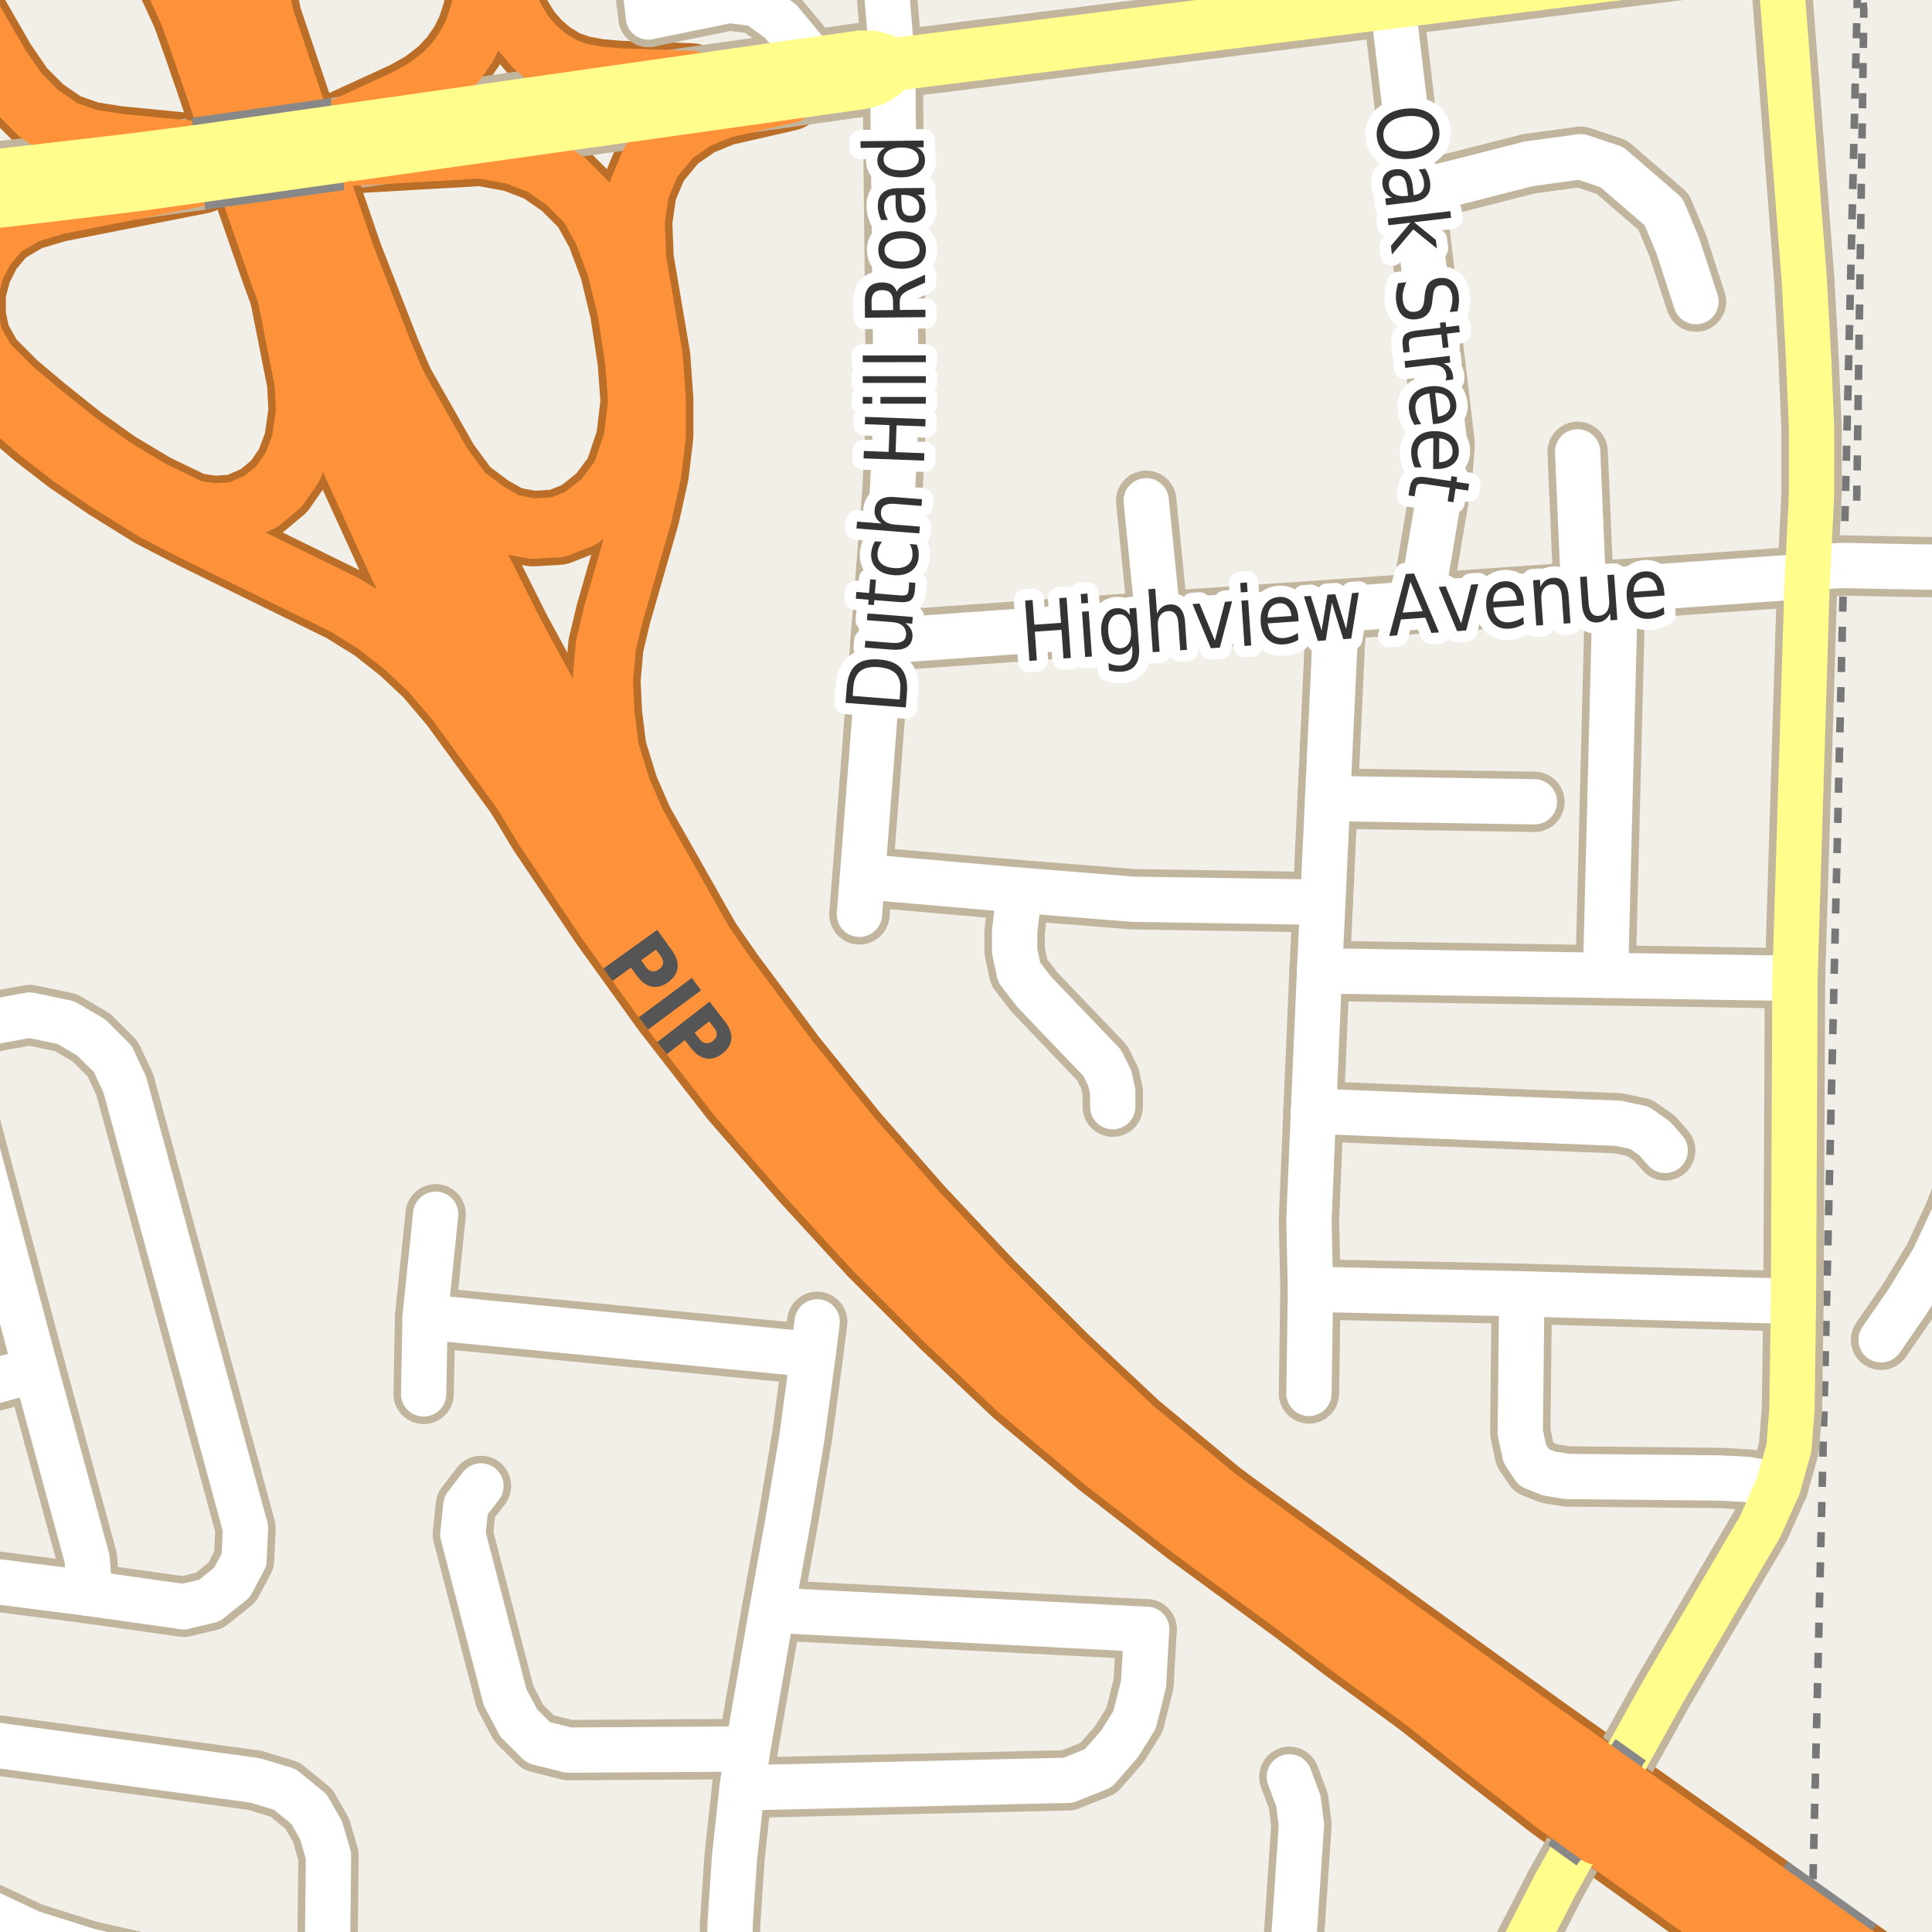 <?xml version="1.0" encoding="UTF-8"?>
<svg xmlns="http://www.w3.org/2000/svg" xmlns:xlink="http://www.w3.org/1999/xlink" width="256pt" height="256pt" viewBox="0 0 256 256" version="1.1">
<g id="surface2">
<rect x="0" y="0" width="256" height="256" style="fill:rgb(94.902%,93.725%,91.373%);fill-opacity:1;stroke:none;"/>
<path style="fill:none;stroke-width:1;stroke-linecap:butt;stroke-linejoin:round;stroke:rgb(46.667%,46.667%,46.667%);stroke-opacity:1;stroke-dasharray:2,2;stroke-miterlimit:10;" d="M 240.043 257 L 244.312 74.93 L 246.145 -2 "/>
<path style="fill:none;stroke-width:1;stroke-linecap:butt;stroke-linejoin:round;stroke:rgb(46.667%,46.667%,46.667%);stroke-opacity:1;stroke-dasharray:2,2;stroke-miterlimit:10;" d="M 246.023 66.34 L 246.812 12.219 L 246.969 1.359 L 246.621 -2 "/>
<path style="fill:none;stroke-width:8;stroke-linecap:round;stroke-linejoin:round;stroke:rgb(75.686%,70.98%,61.569%);stroke-opacity:1;stroke-miterlimit:10;" d="M 57.73 160.898 L 56.328 174.5 L 56.133 184.699 "/>
<path style="fill:none;stroke-width:8;stroke-linecap:round;stroke-linejoin:round;stroke:rgb(75.686%,70.98%,61.569%);stroke-opacity:1;stroke-miterlimit:10;" d="M 187.5 25.551 L 202.586 21.703 L 209.445 20.766 L 213.574 22.141 L 220.434 28.062 L 222.309 32.547 L 224.727 39.969 "/>
<path style="fill:none;stroke-width:8;stroke-linecap:round;stroke-linejoin:round;stroke:rgb(75.686%,70.98%,61.569%);stroke-opacity:1;stroke-miterlimit:10;" d="M 214.031 78.145 L 212.738 129.242 "/>
<path style="fill:none;stroke-width:8;stroke-linecap:round;stroke-linejoin:round;stroke:rgb(75.686%,70.98%,61.569%);stroke-opacity:1;stroke-miterlimit:10;" d="M 107.73 179.496 L 56.328 174.5 "/>
<path style="fill:none;stroke-width:10;stroke-linecap:round;stroke-linejoin:round;stroke:rgb(72.941%,43.137%,15.294%);stroke-opacity:1;stroke-miterlimit:10;" d="M 234 250.711 L 215.176 237.352 "/>
<path style="fill:none;stroke-width:10;stroke-linecap:round;stroke-linejoin:round;stroke:rgb(72.941%,43.137%,15.294%);stroke-opacity:1;stroke-miterlimit:10;" d="M 211.824 243.129 L 233.199 258.508 "/>
<path style="fill:none;stroke-width:10;stroke-linecap:round;stroke-linejoin:round;stroke:rgb(72.941%,43.137%,15.294%);stroke-opacity:1;stroke-miterlimit:10;" d="M 178.957 217.625 L 197.316 232.188 L 206.004 238.938 L 208.023 240.391 "/>
<path style="fill:none;stroke-width:10;stroke-linecap:round;stroke-linejoin:round;stroke:rgb(72.941%,43.137%,15.294%);stroke-opacity:1;stroke-miterlimit:10;" d="M 211.18 234.512 L 203.75 229.242 L 179.812 211.949 L 155.379 194.242 "/>
<path style="fill:none;stroke-width:10;stroke-linecap:round;stroke-linejoin:round;stroke:rgb(72.941%,43.137%,15.294%);stroke-opacity:1;stroke-miterlimit:10;" d="M 35.527 5.516 L 33.477 -5.895 L 33.164 -8.352 L 33.008 -10.863 L 33.012 -11 M 63.156 -11 L 63.527 -9.543 L 63.992 -7.125 L 64.223 -4.773 L 64.293 -2.59 L 64.062 -0.395 L 63.656 1.664 L 62.867 4.074 L 61.859 6.098 L 60.496 8.07 L 58.797 9.871 L 56.523 11.641 L 53.973 13.078 L 44.449 17.449 "/>
<path style="fill:none;stroke-width:10;stroke-linecap:round;stroke-linejoin:round;stroke:rgb(72.941%,43.137%,15.294%);stroke-opacity:1;stroke-miterlimit:10;" d="M 257.688 266 L 255.762 265.25 L 251.73 263.09 L 248.766 261.188 L 245.754 259.055 "/>
<path style="fill:none;stroke-width:10;stroke-linecap:round;stroke-linejoin:round;stroke:rgb(72.941%,43.137%,15.294%);stroke-opacity:1;stroke-miterlimit:10;" d="M 45.008 20.723 L 63.781 19.648 L 68.18 20.449 L 71.781 21.848 L 74.98 24.047 L 77.98 27.047 L 79.98 30.648 L 81.777 35.449 L 83.18 41.246 L 84.18 47.848 L 84.578 53.246 L 83.98 58.25 L 82.379 63.047 L 79.98 66.25 L 76.98 68.648 L 73.98 69.848 L 70.582 70.047 L 67.379 69.449 L 64.582 67.848 L 61.379 65.449 L 58.578 61.648 L 50.328 47.113 "/>
<path style="fill:none;stroke-width:10;stroke-linecap:round;stroke-linejoin:round;stroke:rgb(72.941%,43.137%,15.294%);stroke-opacity:1;stroke-miterlimit:10;" d="M 37.445 35.84 L 40.379 50.648 L 40.578 54.449 L 39.98 58.648 L 38.781 61.848 L 36.98 64.449 L 34.578 66.449 L 31.379 67.848 L 28.379 68.051 L 25.582 67.648 L 20.18 65.051 L 15.18 62.051 L 10.379 58.648 L 5.379 54.648 L 1.578 51.449 L -1.82 48.047 L -3.621 44.848 L -4.219 41.848 L -4.219 38.648 L -3.422 35.648 L -2.02 32.848 L 0.18 30.25 L 3.578 28.25 L 7.457 27.094 L 26.582 23.32 "/>
<path style="fill:none;stroke-width:10;stroke-linecap:round;stroke-linejoin:round;stroke:rgb(72.941%,43.137%,15.294%);stroke-opacity:1;stroke-miterlimit:10;" d="M 91.574 10.73 L 81.891 10.387 L 79.25 10.152 L 76.895 9.723 L 74.715 8.98 L 72.547 7.652 L 70.777 6.109 L 69.375 4.457 L 68.117 2.414 L 67.246 0.355 L 66.688 -1.816 L 66.191 -4.406 L 65.824 -7.281 L 65.406 -9.965 L 65.141 -11 "/>
<path style="fill:none;stroke-width:10;stroke-linecap:round;stroke-linejoin:round;stroke:rgb(72.941%,43.137%,15.294%);stroke-opacity:1;stroke-miterlimit:10;" d="M 26.023 20.074 L 15.578 19.047 L 11.781 18.449 L 8.379 17.246 L 5.18 15.047 L 2.379 12.25 L -0.219 8.449 L -7.219 -3.754 L -8.418 -6.75 L -9.621 -10.352 L -9.758 -11 M 19.238 -11 L 27.445 6.84 "/>
<path style="fill:none;stroke-width:10;stroke-linecap:round;stroke-linejoin:round;stroke:rgb(72.941%,43.137%,15.294%);stroke-opacity:1;stroke-miterlimit:10;" d="M 95.926 129.715 L 84.281 109.152 L 82.281 104.555 L 80.68 99.352 L 80.082 94.555 L 79.879 90.156 L 80.281 85.555 L 81.281 81.352 L 85.078 68.156 L 86.277 62.754 L 86.879 57.754 L 86.879 52.953 L 86.48 47.355 L 84.281 34.355 L 84.078 29.355 L 84.68 25.152 L 86.277 21.355 L 89.078 17.953 L 92.277 15.754 L 95.68 14.355 L 104.402 12.355 "/>
<path style="fill:none;stroke-width:10;stroke-linecap:round;stroke-linejoin:round;stroke:rgb(72.941%,43.137%,15.294%);stroke-opacity:1;stroke-miterlimit:10;" d="M -11 43.41 L 5.078 57.152 L 9.48 60.555 L 14.48 63.953 L 20.277 67.555 L 25.68 70.355 L 45.68 80.156 L 49.879 82.754 L 53.68 85.754 L 57.078 88.953 L 60.48 92.953 L 72.645 109.641 "/>
<path style="fill:none;stroke-width:8;stroke-linecap:round;stroke-linejoin:round;stroke:rgb(75.686%,70.98%,61.569%);stroke-opacity:1;stroke-miterlimit:10;" d="M 153.48 82.355 L 151.879 66.355 "/>
<path style="fill:none;stroke-width:8;stroke-linecap:round;stroke-linejoin:round;stroke:rgb(75.686%,70.98%,61.569%);stroke-opacity:1;stroke-miterlimit:10;" d="M 209.844 78.438 L 209.047 59.871 "/>
<path style="fill:none;stroke-width:8;stroke-linecap:round;stroke-linejoin:round;stroke:rgb(75.686%,70.98%,61.569%);stroke-opacity:1;stroke-miterlimit:10;" d="M 170.844 235.438 L 172.047 238.641 L 172.445 241.84 L 171.328 258.496 "/>
<path style="fill:none;stroke-width:8;stroke-linecap:round;stroke-linejoin:round;stroke:rgb(75.686%,70.98%,61.569%);stroke-opacity:1;stroke-miterlimit:10;" d="M 108.062 8.383 L 103.426 2.805 L 100.238 0.496 L 96.617 0.055 L 85.926 2.242 "/>
<path style="fill:none;stroke-width:8;stroke-linecap:round;stroke-linejoin:round;stroke:rgb(75.686%,70.98%,61.569%);stroke-opacity:1;stroke-miterlimit:10;" d="M 175.918 105.805 L 203.316 106.246 "/>
<path style="fill:none;stroke-width:8;stroke-linecap:round;stroke-linejoin:round;stroke:rgb(75.686%,70.98%,61.569%);stroke-opacity:1;stroke-miterlimit:10;" d="M 85.926 2.242 L 84.559 -9 "/>
<path style="fill:none;stroke-width:8;stroke-linecap:round;stroke-linejoin:round;stroke:rgb(75.686%,70.98%,61.569%);stroke-opacity:1;stroke-miterlimit:10;" d="M 135.078 117.953 L 134.445 123.438 L 134.445 126.039 L 135.043 128.84 L 137.047 131.441 L 146.047 140.84 L 147.043 142.84 L 147.445 144.641 L 147.445 146.641 "/>
<path style="fill:none;stroke-width:8;stroke-linecap:round;stroke-linejoin:round;stroke:rgb(75.686%,70.98%,61.569%);stroke-opacity:1;stroke-miterlimit:10;" d="M 174.043 147.238 L 214.445 148.84 L 217.246 149.441 L 219.246 150.84 L 220.645 152.441 "/>
<path style="fill:none;stroke-width:8;stroke-linecap:round;stroke-linejoin:round;stroke:rgb(75.686%,70.98%,61.569%);stroke-opacity:1;stroke-miterlimit:10;" d="M 102.281 213.352 L 151.93 215.898 "/>
<path style="fill:none;stroke-width:8;stroke-linecap:round;stroke-linejoin:round;stroke:rgb(75.686%,70.98%,61.569%);stroke-opacity:1;stroke-miterlimit:10;" d="M 264 75.195 L 258.207 75.156 L 254.648 75.133 L 245.898 74.961 L 244.312 74.93 L 242.047 75.043 L 239.566 75.133 "/>
<path style="fill:none;stroke-width:8;stroke-linecap:round;stroke-linejoin:round;stroke:rgb(75.686%,70.98%,61.569%);stroke-opacity:1;stroke-miterlimit:10;" d="M 235.645 196.84 L 231.645 196.039 L 227.848 195.84 L 207.645 195.641 L 205.246 195.242 L 203.242 194.441 L 202.047 192.641 L 201.445 189.84 L 201.645 171.441 "/>
<path style="fill:none;stroke-width:8;stroke-linecap:round;stroke-linejoin:round;stroke:rgb(75.686%,70.98%,61.569%);stroke-opacity:1;stroke-miterlimit:10;" d="M 114.281 116.152 L 135.078 117.953 L 150.078 119.152 L 175.281 119.555 "/>
<path style="fill:none;stroke-width:8;stroke-linecap:round;stroke-linejoin:round;stroke:rgb(75.686%,70.98%,61.569%);stroke-opacity:1;stroke-miterlimit:10;" d="M 237.844 129.641 L 212.738 129.242 L 174.848 128.641 "/>
<path style="fill:none;stroke-width:8;stroke-linecap:round;stroke-linejoin:round;stroke:rgb(75.686%,70.98%,61.569%);stroke-opacity:1;stroke-miterlimit:10;" d="M 237.645 172.441 L 201.645 171.441 L 173.645 170.84 "/>
<path style="fill:none;stroke-width:8;stroke-linecap:round;stroke-linejoin:round;stroke:rgb(75.686%,70.98%,61.569%);stroke-opacity:1;stroke-miterlimit:10;" d="M 99.082 231.754 L 75.328 231.898 L 71.332 230.898 L 68.73 228.301 L 66.93 224.898 L 61.328 203.297 L 61.73 199.496 L 63.73 196.898 "/>
<path style="fill:none;stroke-width:8;stroke-linecap:round;stroke-linejoin:round;stroke:rgb(75.686%,70.98%,61.569%);stroke-opacity:1;stroke-miterlimit:10;" d="M 24.328 212.898 L 11.527 211.098 L -9 208.473 "/>
<path style="fill:none;stroke-width:8;stroke-linecap:round;stroke-linejoin:round;stroke:rgb(75.686%,70.98%,61.569%);stroke-opacity:1;stroke-miterlimit:10;" d="M 151.93 215.898 L 151.531 223.098 L 150.332 227.898 L 148.328 231.098 L 145.531 234.301 L 141.531 235.898 L 98.332 236.898 "/>
<path style="fill:none;stroke-width:8;stroke-linecap:round;stroke-linejoin:round;stroke:rgb(75.686%,70.98%,61.569%);stroke-opacity:1;stroke-miterlimit:10;" d="M -7.07 137.297 L 4.73 181.5 L 11.527 206.496 L 11.73 208.898 L 11.527 211.098 "/>
<path style="fill:none;stroke-width:8;stroke-linecap:round;stroke-linejoin:round;stroke:rgb(75.686%,70.98%,61.569%);stroke-opacity:1;stroke-miterlimit:10;" d="M 188.281 79.953 L 191.082 63.355 L 191.426 58.82 L 187.5 25.551 L 184.516 0.277 "/>
<path style="fill:none;stroke-width:8;stroke-linecap:round;stroke-linejoin:round;stroke:rgb(75.686%,70.98%,61.569%);stroke-opacity:1;stroke-miterlimit:10;" d="M 43.328 263.898 L 43.531 245.898 L 42.531 242.496 L 40.93 239.699 L 37.73 237.098 L 33.73 235.898 L -9 230.09 "/>
<path style="fill:none;stroke-width:8;stroke-linecap:round;stroke-linejoin:round;stroke:rgb(75.686%,70.98%,61.569%);stroke-opacity:1;stroke-miterlimit:10;" d="M 173.445 184.641 L 173.645 170.84 L 173.445 161.641 L 174.043 147.238 L 174.848 128.641 L 175.281 119.555 L 175.918 105.805 L 177.082 80.754 "/>
<path style="fill:none;stroke-width:8;stroke-linecap:round;stroke-linejoin:round;stroke:rgb(75.686%,70.98%,61.569%);stroke-opacity:1;stroke-miterlimit:10;" d="M 239.48 76.355 L 214.031 78.145 L 209.844 78.438 L 188.281 79.953 L 177.082 80.754 L 153.48 82.355 L 116.68 84.957 "/>
<path style="fill:none;stroke-width:8;stroke-linecap:round;stroke-linejoin:round;stroke:rgb(75.686%,70.98%,61.569%);stroke-opacity:1;stroke-miterlimit:10;" d="M -9 185.242 L 4.73 181.5 "/>
<path style="fill:none;stroke-width:8;stroke-linecap:round;stroke-linejoin:round;stroke:rgb(75.686%,70.98%,61.569%);stroke-opacity:1;stroke-miterlimit:10;" d="M -9 137.887 L -7.07 137.297 L -0.473 135.301 L 3.93 134.5 L 8.73 135.496 L 12.129 137.5 L 14.93 140.297 L 16.531 143.695 L 32.531 202.496 L 32.332 206.699 L 30.73 209.699 L 27.73 212.098 L 24.328 212.898 "/>
<path style="fill:none;stroke-width:8;stroke-linecap:round;stroke-linejoin:round;stroke:rgb(75.686%,70.98%,61.569%);stroke-opacity:1;stroke-miterlimit:10;" d="M 249.25 177.531 L 252.852 172.328 L 256.25 166.73 L 258.852 161.129 L 261.852 153.531 L 263.449 148.129 L 264 146.168 "/>
<path style="fill:none;stroke-width:8;stroke-linecap:round;stroke-linejoin:round;stroke:rgb(75.686%,70.98%,61.569%);stroke-opacity:1;stroke-miterlimit:10;" d="M 96.73 264 L 96.73 255.098 L 97.332 246.098 L 98.332 236.898 L 99.082 231.754 L 102.281 213.352 L 104.48 201.152 L 106.277 190.352 L 107.73 179.496 L 108.281 175.152 "/>
<path style="fill:none;stroke-width:8;stroke-linecap:round;stroke-linejoin:round;stroke:rgb(75.686%,70.98%,61.569%);stroke-opacity:1;stroke-miterlimit:10;" d="M 116.824 -9 L 118.277 8.555 L 118.68 46.754 L 118.68 55.953 L 118.277 64.754 L 116.68 84.957 L 114.281 116.152 L 113.879 121.156 "/>
<path style="fill:none;stroke-width:8;stroke-linecap:round;stroke-linejoin:round;stroke:rgb(75.686%,70.98%,61.569%);stroke-opacity:1;stroke-miterlimit:10;" d="M -9 249 L -2.672 252.898 L 4.133 256.098 L 11.73 258.496 L 20.531 260.5 L 31.332 262.496 L 43.328 263.898 L 44.191 264 "/>
<path style="fill:none;stroke-width:8;stroke-linecap:round;stroke-linejoin:round;stroke:rgb(75.686%,70.98%,61.569%);stroke-opacity:1;stroke-miterlimit:10;" d="M 198.754 264 L 199.645 262.242 L 206.078 249.754 L 220.48 223.957 L 233.246 202.242 L 235.645 196.84 L 237.047 191.84 L 237.445 186.641 L 237.645 172.441 L 237.844 129.641 L 239.48 76.355 L 239.566 75.133 L 240.043 65.438 L 240.043 56.84 L 239.645 47.438 L 239.078 37.152 L 235.746 -6.121 L 235.719 -9 "/>
<path style="fill:none;stroke-width:9;stroke-linecap:round;stroke-linejoin:round;stroke:rgb(75.686%,70.98%,61.569%);stroke-opacity:1;stroke-miterlimit:10;" d="M 26.023 20.074 L 17.734 21.148 L 8.93 22.172 L 0.309 23.172 L -9.207 24.25 L -10 24.336 "/>
<path style="fill:none;stroke-width:9;stroke-linecap:round;stroke-linejoin:round;stroke:rgb(75.686%,70.98%,61.569%);stroke-opacity:1;stroke-miterlimit:10;" d="M -10 27.789 L -8.945 27.676 L 0.367 26.621 L 9.758 25.516 L 18.477 24.453 L 26.582 23.32 "/>
<path style="fill:none;stroke-width:9;stroke-linecap:round;stroke-linejoin:round;stroke:rgb(75.686%,70.98%,61.569%);stroke-opacity:1;stroke-miterlimit:10;" d="M 45.008 20.723 L 104.402 12.355 L 114.238 10.969 L 115.742 10.539 L 117.102 9.68 L 118.277 8.555 "/>
<path style="fill:none;stroke-width:9;stroke-linecap:round;stroke-linejoin:round;stroke:rgb(75.686%,70.98%,61.569%);stroke-opacity:1;stroke-miterlimit:10;" d="M 118.277 8.555 L 116.914 7.93 L 115.543 7.559 L 113.977 7.539 L 108.062 8.383 L 91.574 10.73 L 44.449 17.449 "/>
<path style="fill:none;stroke-width:9;stroke-linecap:round;stroke-linejoin:round;stroke:rgb(75.686%,70.98%,61.569%);stroke-opacity:1;stroke-miterlimit:10;" d="M 240.215 -6.68 L 235.746 -6.121 L 184.516 0.277 L 118.277 8.555 "/>
<path style="fill:none;stroke-width:11;stroke-linecap:round;stroke-linejoin:round;stroke:rgb(72.941%,43.137%,15.294%);stroke-opacity:1;stroke-miterlimit:10;" d="M 233.918 252.668 L 214.547 238.461 "/>
<path style="fill:none;stroke-width:11;stroke-linecap:round;stroke-linejoin:round;stroke:rgb(72.941%,43.137%,15.294%);stroke-opacity:1;stroke-miterlimit:10;" d="M 212.629 241.957 L 233.594 256.859 "/>
<path style="fill:none;stroke-width:11;stroke-linecap:round;stroke-linejoin:round;stroke:rgb(72.941%,43.137%,15.294%);stroke-opacity:1;stroke-miterlimit:10;" d="M 210.586 235.715 L 173.926 208.918 L 160.527 198.516 L 155.379 194.242 L 149.926 189.715 L 140.328 180.719 L 130.527 170.914 L 121.125 160.918 L 112.527 151.113 L 104.125 140.715 L 95.926 129.715 L 88.125 118.516 L 80.926 107.516 L 73.926 95.715 L 67.527 83.914 L 61.527 71.914 L 55.527 59.316 L 50.328 47.113 L 45.324 34.316 L 40.926 21.516 L 35.527 5.516 L 29.598 -12 "/>
<path style="fill:none;stroke-width:11;stroke-linecap:round;stroke-linejoin:round;stroke:rgb(72.941%,43.137%,15.294%);stroke-opacity:1;stroke-miterlimit:10;" d="M 20.867 -12 L 22.844 -6.16 L 27.445 6.84 L 32.445 21.441 L 37.445 35.84 L 42.047 48.441 L 47.047 61.039 L 53.445 75.043 L 58.645 85.441 L 65.043 97.039 L 72.645 109.641 L 80.844 121.84 L 89.043 133.242 L 98.047 144.84 L 107.445 155.641 L 116.246 165.238 L 125.844 174.84 L 135.25 183.73 L 146.449 193.129 L 158.051 202.129 L 172.25 212.531 L 178.957 217.625 L 208.66 239.246 "/>
<path style="fill:none;stroke-width:6;stroke-linecap:round;stroke-linejoin:round;stroke:rgb(100%,100%,100%);stroke-opacity:1;stroke-miterlimit:10;" d="M 57.73 160.898 L 56.328 174.5 L 56.133 184.699 "/>
<path style="fill:none;stroke-width:6;stroke-linecap:round;stroke-linejoin:round;stroke:rgb(100%,100%,100%);stroke-opacity:1;stroke-miterlimit:10;" d="M 187.5 25.551 L 202.586 21.703 L 209.445 20.766 L 213.574 22.141 L 220.434 28.062 L 222.309 32.547 L 224.727 39.969 "/>
<path style="fill:none;stroke-width:6;stroke-linecap:round;stroke-linejoin:round;stroke:rgb(100%,100%,100%);stroke-opacity:1;stroke-miterlimit:10;" d="M 214.031 78.145 L 212.738 129.242 "/>
<path style="fill:none;stroke-width:6;stroke-linecap:round;stroke-linejoin:round;stroke:rgb(100%,100%,100%);stroke-opacity:1;stroke-miterlimit:10;" d="M 107.73 179.496 L 56.328 174.5 "/>
<path style="fill:none;stroke-width:8;stroke-linecap:round;stroke-linejoin:round;stroke:rgb(99.216%,57.255%,22.745%);stroke-opacity:1;stroke-miterlimit:10;" d="M 234 250.711 L 215.176 237.352 "/>
<path style="fill:none;stroke-width:8;stroke-linecap:round;stroke-linejoin:round;stroke:rgb(99.216%,57.255%,22.745%);stroke-opacity:1;stroke-miterlimit:10;" d="M 211.824 243.129 L 233.199 258.508 "/>
<path style="fill:none;stroke-width:8;stroke-linecap:round;stroke-linejoin:round;stroke:rgb(99.216%,57.255%,22.745%);stroke-opacity:1;stroke-miterlimit:10;" d="M 178.957 217.625 L 197.316 232.188 L 206.004 238.938 L 208.023 240.391 "/>
<path style="fill:none;stroke-width:8;stroke-linecap:round;stroke-linejoin:round;stroke:rgb(99.216%,57.255%,22.745%);stroke-opacity:1;stroke-miterlimit:10;" d="M 211.18 234.512 L 203.75 229.242 L 179.812 211.949 L 155.379 194.242 "/>
<path style="fill:none;stroke-width:8;stroke-linecap:round;stroke-linejoin:round;stroke:rgb(99.216%,57.255%,22.745%);stroke-opacity:1;stroke-miterlimit:10;" d="M 35.527 5.516 L 33.477 -5.895 L 33.164 -8.352 L 33.008 -10.863 L 33.012 -11 M 63.156 -11 L 63.527 -9.543 L 63.992 -7.125 L 64.223 -4.773 L 64.293 -2.59 L 64.062 -0.395 L 63.656 1.664 L 62.867 4.074 L 61.859 6.098 L 60.496 8.07 L 58.797 9.871 L 56.523 11.641 L 53.973 13.078 L 44.449 17.449 "/>
<path style="fill:none;stroke-width:8;stroke-linecap:round;stroke-linejoin:round;stroke:rgb(99.216%,57.255%,22.745%);stroke-opacity:1;stroke-miterlimit:10;" d="M 257.688 266 L 255.762 265.25 L 251.73 263.09 L 248.766 261.188 L 245.754 259.055 "/>
<path style="fill:none;stroke-width:8;stroke-linecap:round;stroke-linejoin:round;stroke:rgb(99.216%,57.255%,22.745%);stroke-opacity:1;stroke-miterlimit:10;" d="M 45.008 20.723 L 63.781 19.648 L 68.18 20.449 L 71.781 21.848 L 74.98 24.047 L 77.98 27.047 L 79.98 30.648 L 81.777 35.449 L 83.18 41.246 L 84.18 47.848 L 84.578 53.246 L 83.98 58.25 L 82.379 63.047 L 79.98 66.25 L 76.98 68.648 L 73.98 69.848 L 70.582 70.047 L 67.379 69.449 L 64.582 67.848 L 61.379 65.449 L 58.578 61.648 L 50.328 47.113 "/>
<path style="fill:none;stroke-width:8;stroke-linecap:round;stroke-linejoin:round;stroke:rgb(99.216%,57.255%,22.745%);stroke-opacity:1;stroke-miterlimit:10;" d="M 37.445 35.84 L 40.379 50.648 L 40.578 54.449 L 39.98 58.648 L 38.781 61.848 L 36.98 64.449 L 34.578 66.449 L 31.379 67.848 L 28.379 68.051 L 25.582 67.648 L 20.18 65.051 L 15.18 62.051 L 10.379 58.648 L 5.379 54.648 L 1.578 51.449 L -1.82 48.047 L -3.621 44.848 L -4.219 41.848 L -4.219 38.648 L -3.422 35.648 L -2.02 32.848 L 0.18 30.25 L 3.578 28.25 L 7.457 27.094 L 26.582 23.32 "/>
<path style="fill:none;stroke-width:8;stroke-linecap:round;stroke-linejoin:round;stroke:rgb(99.216%,57.255%,22.745%);stroke-opacity:1;stroke-miterlimit:10;" d="M 91.574 10.73 L 81.891 10.387 L 79.25 10.152 L 76.895 9.723 L 74.715 8.98 L 72.547 7.652 L 70.777 6.109 L 69.375 4.457 L 68.117 2.414 L 67.246 0.355 L 66.688 -1.816 L 66.191 -4.406 L 65.824 -7.281 L 65.406 -9.965 L 65.141 -11 "/>
<path style="fill:none;stroke-width:8;stroke-linecap:round;stroke-linejoin:round;stroke:rgb(99.216%,57.255%,22.745%);stroke-opacity:1;stroke-miterlimit:10;" d="M 26.023 20.074 L 15.578 19.047 L 11.781 18.449 L 8.379 17.246 L 5.18 15.047 L 2.379 12.25 L -0.219 8.449 L -7.219 -3.754 L -8.418 -6.75 L -9.621 -10.352 L -9.758 -11 M 19.238 -11 L 27.445 6.84 "/>
<path style="fill:none;stroke-width:8;stroke-linecap:round;stroke-linejoin:round;stroke:rgb(99.216%,57.255%,22.745%);stroke-opacity:1;stroke-miterlimit:10;" d="M 95.926 129.715 L 84.281 109.152 L 82.281 104.555 L 80.68 99.352 L 80.082 94.555 L 79.879 90.156 L 80.281 85.555 L 81.281 81.352 L 85.078 68.156 L 86.277 62.754 L 86.879 57.754 L 86.879 52.953 L 86.48 47.355 L 84.281 34.355 L 84.078 29.355 L 84.68 25.152 L 86.277 21.355 L 89.078 17.953 L 92.277 15.754 L 95.68 14.355 L 104.402 12.355 "/>
<path style="fill:none;stroke-width:8;stroke-linecap:round;stroke-linejoin:round;stroke:rgb(99.216%,57.255%,22.745%);stroke-opacity:1;stroke-miterlimit:10;" d="M -11 43.41 L 5.078 57.152 L 9.48 60.555 L 14.48 63.953 L 20.277 67.555 L 25.68 70.355 L 45.68 80.156 L 49.879 82.754 L 53.68 85.754 L 57.078 88.953 L 60.48 92.953 L 72.645 109.641 "/>
<path style="fill:none;stroke-width:6;stroke-linecap:round;stroke-linejoin:round;stroke:rgb(100%,100%,100%);stroke-opacity:1;stroke-miterlimit:10;" d="M 153.48 82.355 L 151.879 66.355 "/>
<path style="fill:none;stroke-width:6;stroke-linecap:round;stroke-linejoin:round;stroke:rgb(100%,100%,100%);stroke-opacity:1;stroke-miterlimit:10;" d="M 209.844 78.438 L 209.047 59.871 "/>
<path style="fill:none;stroke-width:6;stroke-linecap:round;stroke-linejoin:round;stroke:rgb(100%,100%,100%);stroke-opacity:1;stroke-miterlimit:10;" d="M 170.844 235.438 L 172.047 238.641 L 172.445 241.84 L 171.328 258.496 "/>
<path style="fill:none;stroke-width:6;stroke-linecap:round;stroke-linejoin:round;stroke:rgb(100%,100%,100%);stroke-opacity:1;stroke-miterlimit:10;" d="M 108.062 8.383 L 103.426 2.805 L 100.238 0.496 L 96.617 0.055 L 85.926 2.242 "/>
<path style="fill:none;stroke-width:6;stroke-linecap:round;stroke-linejoin:round;stroke:rgb(100%,100%,100%);stroke-opacity:1;stroke-miterlimit:10;" d="M 175.918 105.805 L 203.316 106.246 "/>
<path style="fill:none;stroke-width:6;stroke-linecap:round;stroke-linejoin:round;stroke:rgb(100%,100%,100%);stroke-opacity:1;stroke-miterlimit:10;" d="M 85.926 2.242 L 84.559 -9 "/>
<path style="fill:none;stroke-width:6;stroke-linecap:round;stroke-linejoin:round;stroke:rgb(100%,100%,100%);stroke-opacity:1;stroke-miterlimit:10;" d="M 135.078 117.953 L 134.445 123.438 L 134.445 126.039 L 135.043 128.84 L 137.047 131.441 L 146.047 140.84 L 147.043 142.84 L 147.445 144.641 L 147.445 146.641 "/>
<path style="fill:none;stroke-width:6;stroke-linecap:round;stroke-linejoin:round;stroke:rgb(100%,100%,100%);stroke-opacity:1;stroke-miterlimit:10;" d="M 174.043 147.238 L 214.445 148.84 L 217.246 149.441 L 219.246 150.84 L 220.645 152.441 "/>
<path style="fill:none;stroke-width:6;stroke-linecap:round;stroke-linejoin:round;stroke:rgb(100%,100%,100%);stroke-opacity:1;stroke-miterlimit:10;" d="M 102.281 213.352 L 151.93 215.898 "/>
<path style="fill:none;stroke-width:6;stroke-linecap:round;stroke-linejoin:round;stroke:rgb(100%,100%,100%);stroke-opacity:1;stroke-miterlimit:10;" d="M 264 75.195 L 258.207 75.156 L 254.648 75.133 L 245.898 74.961 L 244.312 74.93 L 242.047 75.043 L 239.566 75.133 "/>
<path style="fill:none;stroke-width:6;stroke-linecap:round;stroke-linejoin:round;stroke:rgb(100%,100%,100%);stroke-opacity:1;stroke-miterlimit:10;" d="M 235.645 196.84 L 231.645 196.039 L 227.848 195.84 L 207.645 195.641 L 205.246 195.242 L 203.242 194.441 L 202.047 192.641 L 201.445 189.84 L 201.645 171.441 "/>
<path style="fill:none;stroke-width:6;stroke-linecap:round;stroke-linejoin:round;stroke:rgb(100%,100%,100%);stroke-opacity:1;stroke-miterlimit:10;" d="M 114.281 116.152 L 135.078 117.953 L 150.078 119.152 L 175.281 119.555 "/>
<path style="fill:none;stroke-width:6;stroke-linecap:round;stroke-linejoin:round;stroke:rgb(100%,100%,100%);stroke-opacity:1;stroke-miterlimit:10;" d="M 237.844 129.641 L 212.738 129.242 L 174.848 128.641 "/>
<path style="fill:none;stroke-width:6;stroke-linecap:round;stroke-linejoin:round;stroke:rgb(100%,100%,100%);stroke-opacity:1;stroke-miterlimit:10;" d="M 237.645 172.441 L 201.645 171.441 L 173.645 170.84 "/>
<path style="fill:none;stroke-width:6;stroke-linecap:round;stroke-linejoin:round;stroke:rgb(100%,100%,100%);stroke-opacity:1;stroke-miterlimit:10;" d="M 99.082 231.754 L 75.328 231.898 L 71.332 230.898 L 68.73 228.301 L 66.93 224.898 L 61.328 203.297 L 61.73 199.496 L 63.73 196.898 "/>
<path style="fill:none;stroke-width:6;stroke-linecap:round;stroke-linejoin:round;stroke:rgb(100%,100%,100%);stroke-opacity:1;stroke-miterlimit:10;" d="M 24.328 212.898 L 11.527 211.098 L -9 208.473 "/>
<path style="fill:none;stroke-width:6;stroke-linecap:round;stroke-linejoin:round;stroke:rgb(100%,100%,100%);stroke-opacity:1;stroke-miterlimit:10;" d="M 151.93 215.898 L 151.531 223.098 L 150.332 227.898 L 148.328 231.098 L 145.531 234.301 L 141.531 235.898 L 98.332 236.898 "/>
<path style="fill:none;stroke-width:6;stroke-linecap:round;stroke-linejoin:round;stroke:rgb(100%,100%,100%);stroke-opacity:1;stroke-miterlimit:10;" d="M -7.07 137.297 L 4.73 181.5 L 11.527 206.496 L 11.73 208.898 L 11.527 211.098 "/>
<path style="fill:none;stroke-width:6;stroke-linecap:round;stroke-linejoin:round;stroke:rgb(100%,100%,100%);stroke-opacity:1;stroke-miterlimit:10;" d="M 188.281 79.953 L 191.082 63.355 L 191.426 58.82 L 187.5 25.551 L 184.516 0.277 "/>
<path style="fill:none;stroke-width:6;stroke-linecap:round;stroke-linejoin:round;stroke:rgb(100%,100%,100%);stroke-opacity:1;stroke-miterlimit:10;" d="M 43.328 263.898 L 43.531 245.898 L 42.531 242.496 L 40.93 239.699 L 37.73 237.098 L 33.73 235.898 L -9 230.09 "/>
<path style="fill:none;stroke-width:6;stroke-linecap:round;stroke-linejoin:round;stroke:rgb(100%,100%,100%);stroke-opacity:1;stroke-miterlimit:10;" d="M 173.445 184.641 L 173.645 170.84 L 173.445 161.641 L 174.043 147.238 L 174.848 128.641 L 175.281 119.555 L 175.918 105.805 L 177.082 80.754 "/>
<path style="fill:none;stroke-width:6;stroke-linecap:round;stroke-linejoin:round;stroke:rgb(100%,100%,100%);stroke-opacity:1;stroke-miterlimit:10;" d="M 239.48 76.355 L 214.031 78.145 L 209.844 78.438 L 188.281 79.953 L 177.082 80.754 L 153.48 82.355 L 116.68 84.957 "/>
<path style="fill:none;stroke-width:6;stroke-linecap:round;stroke-linejoin:round;stroke:rgb(100%,100%,100%);stroke-opacity:1;stroke-miterlimit:10;" d="M -9 185.242 L 4.73 181.5 "/>
<path style="fill:none;stroke-width:6;stroke-linecap:round;stroke-linejoin:round;stroke:rgb(100%,100%,100%);stroke-opacity:1;stroke-miterlimit:10;" d="M -9 137.887 L -7.07 137.297 L -0.473 135.301 L 3.93 134.5 L 8.73 135.496 L 12.129 137.5 L 14.93 140.297 L 16.531 143.695 L 32.531 202.496 L 32.332 206.699 L 30.73 209.699 L 27.73 212.098 L 24.328 212.898 "/>
<path style="fill:none;stroke-width:6;stroke-linecap:round;stroke-linejoin:round;stroke:rgb(100%,100%,100%);stroke-opacity:1;stroke-miterlimit:10;" d="M 249.25 177.531 L 252.852 172.328 L 256.25 166.73 L 258.852 161.129 L 261.852 153.531 L 263.449 148.129 L 264 146.168 "/>
<path style="fill:none;stroke-width:6;stroke-linecap:round;stroke-linejoin:round;stroke:rgb(100%,100%,100%);stroke-opacity:1;stroke-miterlimit:10;" d="M 96.73 264 L 96.73 255.098 L 97.332 246.098 L 98.332 236.898 L 99.082 231.754 L 102.281 213.352 L 104.48 201.152 L 106.277 190.352 L 107.73 179.496 L 108.281 175.152 "/>
<path style="fill:none;stroke-width:6;stroke-linecap:round;stroke-linejoin:round;stroke:rgb(100%,100%,100%);stroke-opacity:1;stroke-miterlimit:10;" d="M 116.824 -9 L 118.277 8.555 L 118.68 46.754 L 118.68 55.953 L 118.277 64.754 L 116.68 84.957 L 114.281 116.152 L 113.879 121.156 "/>
<path style="fill:none;stroke-width:6;stroke-linecap:round;stroke-linejoin:round;stroke:rgb(100%,100%,100%);stroke-opacity:1;stroke-miterlimit:10;" d="M -9 249 L -2.672 252.898 L 4.133 256.098 L 11.73 258.496 L 20.531 260.5 L 31.332 262.496 L 43.328 263.898 L 44.191 264 "/>
<path style="fill:none;stroke-width:6;stroke-linecap:round;stroke-linejoin:round;stroke:rgb(100%,99.216%,54.51%);stroke-opacity:1;stroke-miterlimit:10;" d="M 198.754 264 L 199.645 262.242 L 206.078 249.754 L 220.48 223.957 L 233.246 202.242 L 235.645 196.84 L 237.047 191.84 L 237.445 186.641 L 237.645 172.441 L 237.844 129.641 L 239.48 76.355 L 239.566 75.133 L 240.043 65.438 L 240.043 56.84 L 239.645 47.438 L 239.078 37.152 L 235.746 -6.121 L 235.719 -9 "/>
<path style="fill:none;stroke-width:7;stroke-linecap:round;stroke-linejoin:round;stroke:rgb(100%,99.216%,54.51%);stroke-opacity:1;stroke-miterlimit:10;" d="M 26.023 20.074 L 17.734 21.148 L 8.93 22.172 L 0.309 23.172 L -9.207 24.25 L -10 24.336 "/>
<path style="fill:none;stroke-width:7;stroke-linecap:round;stroke-linejoin:round;stroke:rgb(100%,99.216%,54.51%);stroke-opacity:1;stroke-miterlimit:10;" d="M -10 27.789 L -8.945 27.676 L 0.367 26.621 L 9.758 25.516 L 18.477 24.453 L 26.582 23.32 "/>
<path style="fill:none;stroke-width:7;stroke-linecap:round;stroke-linejoin:round;stroke:rgb(100%,99.216%,54.51%);stroke-opacity:1;stroke-miterlimit:10;" d="M 45.008 20.723 L 104.402 12.355 L 114.238 10.969 L 115.742 10.539 L 117.102 9.68 L 118.277 8.555 "/>
<path style="fill:none;stroke-width:7;stroke-linecap:round;stroke-linejoin:round;stroke:rgb(100%,99.216%,54.51%);stroke-opacity:1;stroke-miterlimit:10;" d="M 118.277 8.555 L 116.914 7.93 L 115.543 7.559 L 113.977 7.539 L 108.062 8.383 L 91.574 10.73 L 44.449 17.449 "/>
<path style="fill:none;stroke-width:7;stroke-linecap:round;stroke-linejoin:round;stroke:rgb(100%,99.216%,54.51%);stroke-opacity:1;stroke-miterlimit:10;" d="M 240.215 -6.68 L 235.746 -6.121 L 184.516 0.277 L 118.277 8.555 "/>
<path style="fill:none;stroke-width:9;stroke-linecap:round;stroke-linejoin:round;stroke:rgb(99.216%,57.255%,22.745%);stroke-opacity:1;stroke-miterlimit:10;" d="M 233.918 252.668 L 214.547 238.461 "/>
<path style="fill:none;stroke-width:9;stroke-linecap:round;stroke-linejoin:round;stroke:rgb(99.216%,57.255%,22.745%);stroke-opacity:1;stroke-miterlimit:10;" d="M 212.629 241.957 L 233.594 256.859 "/>
<path style="fill:none;stroke-width:9;stroke-linecap:round;stroke-linejoin:round;stroke:rgb(99.216%,57.255%,22.745%);stroke-opacity:1;stroke-miterlimit:10;" d="M 210.586 235.715 L 173.926 208.918 L 160.527 198.516 L 155.379 194.242 L 149.926 189.715 L 140.328 180.719 L 130.527 170.914 L 121.125 160.918 L 112.527 151.113 L 104.125 140.715 L 95.926 129.715 L 88.125 118.516 L 80.926 107.516 L 73.926 95.715 L 67.527 83.914 L 61.527 71.914 L 55.527 59.316 L 50.328 47.113 L 45.324 34.316 L 40.926 21.516 L 35.527 5.516 L 29.598 -12 "/>
<path style="fill:none;stroke-width:9;stroke-linecap:round;stroke-linejoin:round;stroke:rgb(99.216%,57.255%,22.745%);stroke-opacity:1;stroke-miterlimit:10;" d="M 20.867 -12 L 22.844 -6.16 L 27.445 6.84 L 32.445 21.441 L 37.445 35.84 L 42.047 48.441 L 47.047 61.039 L 53.445 75.043 L 58.645 85.441 L 65.043 97.039 L 72.645 109.641 L 80.844 121.84 L 89.043 133.242 L 98.047 144.84 L 107.445 155.641 L 116.246 165.238 L 125.844 174.84 L 135.25 183.73 L 146.449 193.129 L 158.051 202.129 L 172.25 212.531 L 178.957 217.625 L 208.66 239.246 "/>
<path style="fill:none;stroke-width:10;stroke-linecap:butt;stroke-linejoin:round;stroke:rgb(53.333%,53.333%,53.333%);stroke-opacity:1;stroke-miterlimit:10;" d="M 208.023 240.391 L 211.824 243.129 "/>
<path style="fill:none;stroke-width:10;stroke-linecap:butt;stroke-linejoin:round;stroke:rgb(53.333%,53.333%,53.333%);stroke-opacity:1;stroke-miterlimit:10;" d="M 215.176 237.352 L 211.18 234.512 "/>
<path style="fill:none;stroke-width:10;stroke-linecap:butt;stroke-linejoin:round;stroke:rgb(53.333%,53.333%,53.333%);stroke-opacity:1;stroke-miterlimit:10;" d="M 245.754 259.055 L 234 250.711 "/>
<path style="fill:none;stroke-width:9;stroke-linecap:butt;stroke-linejoin:round;stroke:rgb(53.333%,53.333%,53.333%);stroke-opacity:1;stroke-miterlimit:10;" d="M 26.582 23.32 L 45.008 20.723 "/>
<path style="fill:none;stroke-width:9;stroke-linecap:butt;stroke-linejoin:round;stroke:rgb(53.333%,53.333%,53.333%);stroke-opacity:1;stroke-miterlimit:10;" d="M 44.449 17.449 L 26.023 20.074 "/>
<path style="fill:none;stroke-width:11;stroke-linecap:butt;stroke-linejoin:round;stroke:rgb(53.333%,53.333%,53.333%);stroke-opacity:1;stroke-miterlimit:10;" d="M 208.66 239.246 L 212.629 241.957 "/>
<path style="fill:none;stroke-width:11;stroke-linecap:butt;stroke-linejoin:round;stroke:rgb(53.333%,53.333%,53.333%);stroke-opacity:1;stroke-miterlimit:10;" d="M 214.547 238.461 L 210.586 235.715 "/>
<path style="fill:none;stroke-width:11;stroke-linecap:butt;stroke-linejoin:round;stroke:rgb(53.333%,53.333%,53.333%);stroke-opacity:1;stroke-miterlimit:10;" d="M 245.371 261.195 L 233.918 252.668 "/>
<path style="fill:none;stroke-width:8;stroke-linecap:round;stroke-linejoin:round;stroke:rgb(99.216%,57.255%,22.745%);stroke-opacity:1;stroke-miterlimit:10;" d="M 208.023 240.391 L 211.824 243.129 "/>
<path style="fill:none;stroke-width:8;stroke-linecap:round;stroke-linejoin:round;stroke:rgb(99.216%,57.255%,22.745%);stroke-opacity:1;stroke-miterlimit:10;" d="M 215.176 237.352 L 211.18 234.512 "/>
<path style="fill:none;stroke-width:8;stroke-linecap:round;stroke-linejoin:round;stroke:rgb(99.216%,57.255%,22.745%);stroke-opacity:1;stroke-miterlimit:10;" d="M 245.754 259.055 L 234 250.711 "/>
<path style="fill:none;stroke-width:7;stroke-linecap:round;stroke-linejoin:round;stroke:rgb(100%,99.216%,54.51%);stroke-opacity:1;stroke-miterlimit:10;" d="M 26.582 23.32 L 45.008 20.723 "/>
<path style="fill:none;stroke-width:7;stroke-linecap:round;stroke-linejoin:round;stroke:rgb(100%,99.216%,54.51%);stroke-opacity:1;stroke-miterlimit:10;" d="M 44.449 17.449 L 26.023 20.074 "/>
<path style="fill:none;stroke-width:9;stroke-linecap:round;stroke-linejoin:round;stroke:rgb(99.216%,57.255%,22.745%);stroke-opacity:1;stroke-miterlimit:10;" d="M 208.66 239.246 L 212.629 241.957 "/>
<path style="fill:none;stroke-width:9;stroke-linecap:round;stroke-linejoin:round;stroke:rgb(99.216%,57.255%,22.745%);stroke-opacity:1;stroke-miterlimit:10;" d="M 214.547 238.461 L 210.586 235.715 "/>
<path style="fill:none;stroke-width:9;stroke-linecap:round;stroke-linejoin:round;stroke:rgb(99.216%,57.255%,22.745%);stroke-opacity:1;stroke-miterlimit:10;" d="M 245.371 261.195 L 233.918 252.668 "/>
<path style=" stroke:none;fill-rule:evenodd;fill:rgb(33.333%,33.333%,33.333%);fill-opacity:1;" d="M 87.078 123.215 L 89.047 125.949 C 89.629 126.762 89.875 127.527 89.781 128.246 C 89.688 128.973 89.27 129.609 88.531 130.152 C 87.789 130.684 87.062 130.875 86.344 130.73 C 85.625 130.582 84.973 130.105 84.391 129.293 L 83.609 128.215 L 81.156 129.98 L 79.969 128.324 Z M 86.922 125.824 L 84.953 127.246 L 85.609 128.152 C 85.836 128.473 86.098 128.656 86.391 128.699 C 86.691 128.75 87 128.668 87.312 128.449 C 87.633 128.219 87.816 127.953 87.859 127.652 C 87.898 127.363 87.805 127.055 87.578 126.73 Z M 91.672 129.578 L 92.891 131.219 L 85.859 136.438 L 84.641 134.797 Z M 94.016 132.723 L 96.078 135.379 C 96.691 136.172 96.969 136.934 96.906 137.66 C 96.844 138.387 96.453 139.035 95.734 139.598 C 95.004 140.16 94.281 140.379 93.562 140.254 C 92.844 140.129 92.176 139.668 91.562 138.879 L 90.75 137.832 L 88.359 139.691 L 87.109 138.082 Z M 93.969 135.332 L 92.047 136.832 L 92.719 137.707 C 92.969 138.02 93.242 138.195 93.547 138.238 C 93.848 138.277 94.148 138.18 94.453 137.941 C 94.766 137.699 94.938 137.43 94.969 137.129 C 95 136.828 94.891 136.52 94.641 136.207 Z M 93.969 135.332 "/>
<path style="fill:none;stroke-width:3;stroke-linecap:round;stroke-linejoin:round;stroke:rgb(100%,100%,100%);stroke-opacity:1;stroke-miterlimit:10;" d="M 112.988 92.211 L 119.207 92.695 L 119.285 91.539 C 119.371 90.539 119.184 89.789 118.723 89.289 C 118.254 88.781 117.484 88.484 116.41 88.398 C 115.34 88.316 114.535 88.488 114.004 88.914 C 113.465 89.344 113.152 90.055 113.066 91.055 Z M 112.035 93.133 L 112.191 91.148 C 112.297 89.742 112.699 88.738 113.395 88.133 C 114.082 87.531 115.113 87.281 116.488 87.383 C 117.863 87.488 118.848 87.895 119.441 88.602 C 120.035 89.312 120.277 90.363 120.176 91.758 L 120.02 93.742 Z M 118.215 86.082 L 114.59 85.801 L 114.668 84.91 L 118.262 85.191 C 118.824 85.234 119.258 85.168 119.559 84.988 C 119.863 84.812 120.027 84.531 120.059 84.145 C 120.09 83.656 119.949 83.262 119.637 82.957 C 119.316 82.656 118.863 82.484 118.277 82.441 L 114.871 82.176 L 114.949 81.285 L 120.949 81.754 L 120.871 82.645 L 119.949 82.566 C 120.305 82.816 120.559 83.094 120.715 83.395 C 120.871 83.688 120.934 84.027 120.902 84.41 C 120.848 85.016 120.594 85.465 120.137 85.754 C 119.68 86.035 119.039 86.145 118.215 86.082 Z M 114.621 83.566 Z M 113.469 78.434 L 115.156 78.574 L 115.297 76.762 L 116.062 76.809 L 115.922 78.621 L 119.172 78.887 C 119.664 78.93 119.984 78.898 120.141 78.793 C 120.289 78.68 120.375 78.441 120.406 78.074 L 120.469 77.168 L 121.297 77.23 L 121.234 78.137 C 121.18 78.816 121.008 79.273 120.703 79.512 C 120.391 79.754 119.859 79.84 119.109 79.777 L 115.859 79.512 L 115.797 80.168 L 115.031 80.121 L 115.094 79.465 L 113.406 79.324 Z M 115.934 71.727 L 116.855 71.789 C 116.68 72.031 116.543 72.273 116.449 72.523 C 116.355 72.766 116.301 73.016 116.277 73.273 C 116.227 73.848 116.395 74.312 116.777 74.664 C 117.152 75.008 117.711 75.211 118.449 75.273 C 119.168 75.328 119.746 75.211 120.184 74.93 C 120.613 74.648 120.852 74.223 120.902 73.648 C 120.926 73.391 120.91 73.129 120.855 72.867 C 120.793 72.609 120.695 72.348 120.559 72.086 L 121.465 72.164 C 121.578 72.426 121.656 72.691 121.699 72.961 C 121.738 73.234 121.75 73.516 121.73 73.805 C 121.668 74.617 121.332 75.242 120.73 75.68 C 120.129 76.109 119.348 76.285 118.387 76.211 C 117.41 76.129 116.66 75.828 116.137 75.305 C 115.605 74.773 115.371 74.094 115.434 73.258 C 115.465 72.988 115.523 72.723 115.605 72.461 C 115.691 72.203 115.801 71.957 115.934 71.727 Z M 118.562 65.867 L 122.172 66.148 L 122.109 67.039 L 118.531 66.758 C 117.961 66.719 117.527 66.785 117.234 66.961 C 116.934 67.141 116.766 67.426 116.734 67.82 C 116.695 68.301 116.836 68.691 117.156 68.992 C 117.469 69.285 117.918 69.457 118.5 69.508 L 121.891 69.773 L 121.812 70.68 L 113.484 70.023 L 113.562 69.117 L 116.828 69.367 C 116.484 69.141 116.234 68.879 116.078 68.586 C 115.922 68.285 115.859 67.941 115.891 67.555 C 115.945 66.941 116.195 66.488 116.641 66.195 C 117.09 65.906 117.73 65.797 118.562 65.867 Z M 114.422 60.738 L 114.469 59.754 L 117.75 59.879 L 117.875 56.332 L 114.594 56.207 L 114.625 55.238 L 122.641 55.535 L 122.609 56.504 L 118.797 56.363 L 118.672 59.91 L 122.484 60.051 L 122.438 61.035 Z M 116.664 53.488 L 116.664 52.598 L 122.68 52.598 L 122.68 53.488 Z M 114.32 53.488 L 114.32 52.598 L 115.57 52.598 L 115.57 53.488 Z M 114.32 50.738 L 114.32 49.848 L 122.68 49.848 L 122.68 50.738 Z M 114.32 47.996 L 114.32 47.105 L 122.68 47.09 L 122.68 47.98 Z M 118.828 38.648 C 118.914 38.43 119.078 38.223 119.328 38.023 C 119.578 37.828 119.934 37.617 120.391 37.398 L 122.578 36.398 L 122.578 37.445 L 120.531 38.383 C 120 38.633 119.652 38.875 119.484 39.102 C 119.309 39.32 119.219 39.625 119.219 40.008 L 119.234 41.07 L 122.625 41.039 L 122.625 42.023 L 114.609 42.102 L 114.594 39.898 C 114.586 39.066 114.766 38.453 115.141 38.055 C 115.516 37.648 116.094 37.441 116.875 37.43 C 117.375 37.422 117.797 37.52 118.141 37.727 C 118.477 37.938 118.703 38.242 118.828 38.648 Z M 115.5 41.117 L 118.344 41.086 L 118.328 39.867 C 118.32 39.391 118.195 39.031 117.953 38.789 C 117.715 38.551 117.359 38.438 116.891 38.445 C 116.422 38.445 116.07 38.57 115.828 38.82 C 115.59 39.062 115.477 39.422 115.484 39.898 Z M 117.207 33.148 C 117.207 33.629 117.422 34.004 117.848 34.273 C 118.266 34.547 118.832 34.676 119.551 34.664 C 120.27 34.656 120.832 34.508 121.238 34.227 C 121.645 33.945 121.848 33.566 121.848 33.086 C 121.84 32.609 121.629 32.234 121.223 31.961 C 120.809 31.691 120.238 31.562 119.52 31.57 C 118.801 31.582 118.234 31.727 117.816 32.008 C 117.402 32.289 117.199 32.672 117.207 33.148 Z M 116.379 33.148 C 116.371 32.379 116.641 31.77 117.191 31.32 C 117.746 30.875 118.516 30.645 119.504 30.633 C 120.484 30.625 121.262 30.836 121.832 31.273 C 122.395 31.711 122.68 32.316 122.691 33.086 C 122.699 33.867 122.434 34.484 121.879 34.93 C 121.316 35.367 120.547 35.594 119.566 35.602 C 118.578 35.613 117.801 35.406 117.238 34.977 C 116.676 34.539 116.391 33.93 116.379 33.148 Z M 119.441 26.715 C 119.441 27.434 119.543 27.934 119.738 28.215 C 119.926 28.488 120.238 28.617 120.676 28.605 C 121.02 28.605 121.297 28.504 121.504 28.293 C 121.715 28.074 121.812 27.789 121.801 27.434 C 121.801 26.934 121.605 26.539 121.207 26.246 C 120.812 25.957 120.297 25.816 119.66 25.824 L 119.426 25.824 Z M 119.02 24.934 L 122.457 24.902 L 122.457 25.793 L 121.551 25.809 C 121.918 26.008 122.188 26.258 122.363 26.559 C 122.539 26.863 122.629 27.23 122.629 27.668 C 122.637 28.223 122.48 28.664 122.145 28.996 C 121.801 29.332 121.34 29.496 120.754 29.496 C 120.078 29.508 119.566 29.316 119.223 28.918 C 118.871 28.512 118.688 27.902 118.676 27.09 L 118.66 25.84 L 118.566 25.84 C 118.109 25.84 117.762 25.98 117.52 26.262 C 117.27 26.535 117.145 26.914 117.145 27.402 C 117.145 27.707 117.191 28.004 117.285 28.293 C 117.371 28.586 117.496 28.867 117.66 29.137 L 116.754 29.152 C 116.609 28.82 116.5 28.504 116.426 28.199 C 116.355 27.898 116.316 27.602 116.316 27.309 C 116.309 26.527 116.527 25.941 116.973 25.543 C 117.422 25.148 118.105 24.945 119.02 24.934 Z M 117.285 19.559 L 114.035 19.605 L 114.02 18.715 L 122.379 18.621 L 122.395 19.512 L 121.488 19.527 C 121.855 19.707 122.125 19.941 122.301 20.23 C 122.477 20.512 122.566 20.852 122.566 21.246 C 122.574 21.902 122.297 22.441 121.723 22.855 C 121.152 23.273 120.391 23.488 119.441 23.496 C 118.496 23.508 117.73 23.309 117.145 22.902 C 116.562 22.496 116.266 21.965 116.254 21.309 C 116.254 20.914 116.34 20.574 116.504 20.293 C 116.672 20.004 116.934 19.758 117.285 19.559 Z M 119.426 22.574 C 120.156 22.566 120.723 22.426 121.129 22.152 C 121.535 21.883 121.738 21.512 121.738 21.043 C 121.738 20.566 121.531 20.195 121.113 19.934 C 120.699 19.664 120.125 19.535 119.395 19.543 C 118.668 19.555 118.098 19.699 117.691 19.98 C 117.285 20.254 117.082 20.629 117.082 21.105 C 117.082 21.574 117.293 21.941 117.707 22.199 C 118.125 22.461 118.699 22.586 119.426 22.574 Z M 119.426 22.574 "/>
<path style=" stroke:none;fill-rule:evenodd;fill:rgb(20%,20%,20%);fill-opacity:1;" d="M 112.988 92.211 L 119.207 92.695 L 119.285 91.539 C 119.371 90.539 119.184 89.789 118.723 89.289 C 118.254 88.781 117.484 88.484 116.41 88.398 C 115.34 88.316 114.535 88.488 114.004 88.914 C 113.465 89.344 113.152 90.055 113.066 91.055 Z M 112.035 93.133 L 112.191 91.148 C 112.297 89.742 112.699 88.738 113.395 88.133 C 114.082 87.531 115.113 87.281 116.488 87.383 C 117.863 87.488 118.848 87.895 119.441 88.602 C 120.035 89.312 120.277 90.363 120.176 91.758 L 120.02 93.742 Z M 118.215 86.082 L 114.59 85.801 L 114.668 84.91 L 118.262 85.191 C 118.824 85.234 119.258 85.168 119.559 84.988 C 119.863 84.812 120.027 84.531 120.059 84.145 C 120.09 83.656 119.949 83.262 119.637 82.957 C 119.316 82.656 118.863 82.484 118.277 82.441 L 114.871 82.176 L 114.949 81.285 L 120.949 81.754 L 120.871 82.645 L 119.949 82.566 C 120.305 82.816 120.559 83.094 120.715 83.395 C 120.871 83.688 120.934 84.027 120.902 84.41 C 120.848 85.016 120.594 85.465 120.137 85.754 C 119.68 86.035 119.039 86.145 118.215 86.082 Z M 114.621 83.566 Z M 113.469 78.434 L 115.156 78.574 L 115.297 76.762 L 116.062 76.809 L 115.922 78.621 L 119.172 78.887 C 119.664 78.93 119.984 78.898 120.141 78.793 C 120.289 78.68 120.375 78.441 120.406 78.074 L 120.469 77.168 L 121.297 77.23 L 121.234 78.137 C 121.18 78.816 121.008 79.273 120.703 79.512 C 120.391 79.754 119.859 79.84 119.109 79.777 L 115.859 79.512 L 115.797 80.168 L 115.031 80.121 L 115.094 79.465 L 113.406 79.324 Z M 115.934 71.727 L 116.855 71.789 C 116.68 72.031 116.543 72.273 116.449 72.523 C 116.355 72.766 116.301 73.016 116.277 73.273 C 116.227 73.848 116.395 74.312 116.777 74.664 C 117.152 75.008 117.711 75.211 118.449 75.273 C 119.168 75.328 119.746 75.211 120.184 74.93 C 120.613 74.648 120.852 74.223 120.902 73.648 C 120.926 73.391 120.91 73.129 120.855 72.867 C 120.793 72.609 120.695 72.348 120.559 72.086 L 121.465 72.164 C 121.578 72.426 121.656 72.691 121.699 72.961 C 121.738 73.234 121.75 73.516 121.73 73.805 C 121.668 74.617 121.332 75.242 120.73 75.68 C 120.129 76.109 119.348 76.285 118.387 76.211 C 117.41 76.129 116.66 75.828 116.137 75.305 C 115.605 74.773 115.371 74.094 115.434 73.258 C 115.465 72.988 115.523 72.723 115.605 72.461 C 115.691 72.203 115.801 71.957 115.934 71.727 Z M 118.562 65.867 L 122.172 66.148 L 122.109 67.039 L 118.531 66.758 C 117.961 66.719 117.527 66.785 117.234 66.961 C 116.934 67.141 116.766 67.426 116.734 67.82 C 116.695 68.301 116.836 68.691 117.156 68.992 C 117.469 69.285 117.918 69.457 118.5 69.508 L 121.891 69.773 L 121.812 70.68 L 113.484 70.023 L 113.562 69.117 L 116.828 69.367 C 116.484 69.141 116.234 68.879 116.078 68.586 C 115.922 68.285 115.859 67.941 115.891 67.555 C 115.945 66.941 116.195 66.488 116.641 66.195 C 117.09 65.906 117.73 65.797 118.562 65.867 Z M 114.422 60.738 L 114.469 59.754 L 117.75 59.879 L 117.875 56.332 L 114.594 56.207 L 114.625 55.238 L 122.641 55.535 L 122.609 56.504 L 118.797 56.363 L 118.672 59.91 L 122.484 60.051 L 122.438 61.035 Z M 116.664 53.488 L 116.664 52.598 L 122.68 52.598 L 122.68 53.488 Z M 114.32 53.488 L 114.32 52.598 L 115.57 52.598 L 115.57 53.488 Z M 114.32 50.738 L 114.32 49.848 L 122.68 49.848 L 122.68 50.738 Z M 114.32 47.996 L 114.32 47.105 L 122.68 47.09 L 122.68 47.98 Z M 118.828 38.648 C 118.914 38.43 119.078 38.223 119.328 38.023 C 119.578 37.828 119.934 37.617 120.391 37.398 L 122.578 36.398 L 122.578 37.445 L 120.531 38.383 C 120 38.633 119.652 38.875 119.484 39.102 C 119.309 39.32 119.219 39.625 119.219 40.008 L 119.234 41.07 L 122.625 41.039 L 122.625 42.023 L 114.609 42.102 L 114.594 39.898 C 114.586 39.066 114.766 38.453 115.141 38.055 C 115.516 37.648 116.094 37.441 116.875 37.43 C 117.375 37.422 117.797 37.52 118.141 37.727 C 118.477 37.938 118.703 38.242 118.828 38.648 Z M 115.5 41.117 L 118.344 41.086 L 118.328 39.867 C 118.32 39.391 118.195 39.031 117.953 38.789 C 117.715 38.551 117.359 38.438 116.891 38.445 C 116.422 38.445 116.07 38.57 115.828 38.82 C 115.59 39.062 115.477 39.422 115.484 39.898 Z M 117.207 33.148 C 117.207 33.629 117.422 34.004 117.848 34.273 C 118.266 34.547 118.832 34.676 119.551 34.664 C 120.27 34.656 120.832 34.508 121.238 34.227 C 121.645 33.945 121.848 33.566 121.848 33.086 C 121.84 32.609 121.629 32.234 121.223 31.961 C 120.809 31.691 120.238 31.562 119.52 31.57 C 118.801 31.582 118.234 31.727 117.816 32.008 C 117.402 32.289 117.199 32.672 117.207 33.148 Z M 116.379 33.148 C 116.371 32.379 116.641 31.77 117.191 31.32 C 117.746 30.875 118.516 30.645 119.504 30.633 C 120.484 30.625 121.262 30.836 121.832 31.273 C 122.395 31.711 122.68 32.316 122.691 33.086 C 122.699 33.867 122.434 34.484 121.879 34.93 C 121.316 35.367 120.547 35.594 119.566 35.602 C 118.578 35.613 117.801 35.406 117.238 34.977 C 116.676 34.539 116.391 33.93 116.379 33.148 Z M 119.441 26.715 C 119.441 27.434 119.543 27.934 119.738 28.215 C 119.926 28.488 120.238 28.617 120.676 28.605 C 121.02 28.605 121.297 28.504 121.504 28.293 C 121.715 28.074 121.812 27.789 121.801 27.434 C 121.801 26.934 121.605 26.539 121.207 26.246 C 120.812 25.957 120.297 25.816 119.66 25.824 L 119.426 25.824 Z M 119.02 24.934 L 122.457 24.902 L 122.457 25.793 L 121.551 25.809 C 121.918 26.008 122.188 26.258 122.363 26.559 C 122.539 26.863 122.629 27.23 122.629 27.668 C 122.637 28.223 122.48 28.664 122.145 28.996 C 121.801 29.332 121.34 29.496 120.754 29.496 C 120.078 29.508 119.566 29.316 119.223 28.918 C 118.871 28.512 118.688 27.902 118.676 27.09 L 118.66 25.84 L 118.566 25.84 C 118.109 25.84 117.762 25.98 117.52 26.262 C 117.27 26.535 117.145 26.914 117.145 27.402 C 117.145 27.707 117.191 28.004 117.285 28.293 C 117.371 28.586 117.496 28.867 117.66 29.137 L 116.754 29.152 C 116.609 28.82 116.5 28.504 116.426 28.199 C 116.355 27.898 116.316 27.602 116.316 27.309 C 116.309 26.527 116.527 25.941 116.973 25.543 C 117.422 25.148 118.105 24.945 119.02 24.934 Z M 117.285 19.559 L 114.035 19.605 L 114.02 18.715 L 122.379 18.621 L 122.395 19.512 L 121.488 19.527 C 121.855 19.707 122.125 19.941 122.301 20.23 C 122.477 20.512 122.566 20.852 122.566 21.246 C 122.574 21.902 122.297 22.441 121.723 22.855 C 121.152 23.273 120.391 23.488 119.441 23.496 C 118.496 23.508 117.73 23.309 117.145 22.902 C 116.562 22.496 116.266 21.965 116.254 21.309 C 116.254 20.914 116.34 20.574 116.504 20.293 C 116.672 20.004 116.934 19.758 117.285 19.559 Z M 119.426 22.574 C 120.156 22.566 120.723 22.426 121.129 22.152 C 121.535 21.883 121.738 21.512 121.738 21.043 C 121.738 20.566 121.531 20.195 121.113 19.934 C 120.699 19.664 120.125 19.535 119.395 19.543 C 118.668 19.555 118.098 19.699 117.691 19.98 C 117.285 20.254 117.082 20.629 117.082 21.105 C 117.082 21.574 117.293 21.941 117.707 22.199 C 118.125 22.461 118.699 22.586 119.426 22.574 Z M 119.426 22.574 "/>
<path style="fill:none;stroke-width:3;stroke-linecap:round;stroke-linejoin:round;stroke:rgb(100%,100%,100%);stroke-opacity:1;stroke-miterlimit:10;" d="M 135.84 79.578 L 136.824 79.5 L 137.059 82.781 L 140.59 82.531 L 140.355 79.25 L 141.324 79.188 L 141.887 87.188 L 140.918 87.25 L 140.652 83.453 L 137.121 83.703 L 137.387 87.5 L 136.402 87.578 Z M 143.371 81.055 L 144.262 80.992 L 144.684 86.992 L 143.793 87.055 Z M 143.199 78.711 L 144.09 78.648 L 144.184 79.898 L 143.293 79.961 Z M 149.863 83.531 C 149.809 82.824 149.637 82.281 149.348 81.906 C 149.055 81.531 148.668 81.367 148.191 81.406 C 147.723 81.438 147.367 81.656 147.129 82.062 C 146.887 82.469 146.793 83.027 146.848 83.734 C 146.898 84.445 147.07 84.992 147.363 85.375 C 147.652 85.75 148.035 85.922 148.504 85.891 C 148.98 85.852 149.34 85.625 149.582 85.219 C 149.82 84.805 149.914 84.242 149.863 83.531 Z M 150.926 85.797 C 150.996 86.828 150.84 87.602 150.457 88.125 C 150.082 88.645 149.477 88.938 148.645 89 C 148.332 89.02 148.035 89.016 147.754 88.984 C 147.48 88.953 147.211 88.895 146.941 88.812 L 146.879 87.859 C 147.148 87.992 147.414 88.086 147.676 88.141 C 147.934 88.191 148.195 88.211 148.457 88.203 C 149.027 88.16 149.445 87.957 149.707 87.594 C 149.977 87.238 150.086 86.727 150.035 86.047 L 150.004 85.547 C 149.848 85.914 149.629 86.195 149.348 86.391 C 149.074 86.59 148.746 86.703 148.363 86.734 C 147.695 86.777 147.137 86.531 146.691 86 C 146.242 85.469 145.988 84.742 145.926 83.812 C 145.863 82.898 146.012 82.141 146.379 81.547 C 146.742 80.953 147.258 80.637 147.926 80.594 C 148.309 80.562 148.652 80.625 148.957 80.781 C 149.258 80.93 149.512 81.172 149.723 81.516 L 149.66 80.609 L 150.551 80.547 Z M 157.027 82.496 L 157.277 86.105 L 156.387 86.168 L 156.137 82.59 C 156.094 82.02 155.965 81.602 155.746 81.34 C 155.527 81.07 155.219 80.945 154.824 80.965 C 154.355 80.996 153.988 81.195 153.73 81.559 C 153.48 81.914 153.375 82.383 153.418 82.965 L 153.652 86.355 L 152.746 86.418 L 152.168 78.074 L 153.074 78.012 L 153.309 81.293 C 153.484 80.918 153.707 80.633 153.98 80.434 C 154.262 80.238 154.59 80.121 154.965 80.09 C 155.578 80.051 156.062 80.23 156.418 80.637 C 156.77 81.043 156.973 81.664 157.027 82.496 Z M 158.008 80.035 L 158.945 79.973 L 160.977 84.879 L 162.32 79.738 L 163.258 79.676 L 161.633 85.816 L 160.445 85.895 Z M 164.496 79.59 L 165.387 79.527 L 165.793 85.527 L 164.902 85.59 Z M 164.34 77.246 L 165.23 77.184 L 165.309 78.434 L 164.418 78.496 Z M 172.035 81.84 L 172.066 82.324 L 167.988 82.605 C 168.07 83.273 168.289 83.773 168.645 84.105 C 169.008 84.441 169.477 84.586 170.051 84.543 C 170.395 84.523 170.723 84.457 171.035 84.34 C 171.348 84.227 171.66 84.07 171.973 83.871 L 172.035 84.793 C 171.723 84.973 171.398 85.113 171.066 85.215 C 170.742 85.309 170.414 85.367 170.082 85.387 C 169.215 85.449 168.508 85.223 167.957 84.699 C 167.414 84.18 167.113 83.441 167.051 82.48 C 166.988 81.512 167.176 80.723 167.613 80.105 C 168.051 79.492 168.676 79.16 169.488 79.105 C 170.207 79.055 170.793 79.277 171.254 79.777 C 171.711 80.27 171.973 80.957 172.035 81.84 Z M 171.129 81.621 C 171.074 81.082 170.91 80.66 170.629 80.355 C 170.348 80.043 169.992 79.902 169.566 79.934 C 169.066 79.965 168.676 80.148 168.395 80.48 C 168.113 80.816 167.973 81.27 167.973 81.84 Z M 172.777 79.023 L 173.684 78.961 L 175.121 83.555 L 175.887 78.805 L 176.934 78.742 L 178.371 83.336 L 179.152 78.586 L 180.043 78.523 L 179.043 84.617 L 177.996 84.695 L 176.48 79.852 L 175.668 84.852 L 174.621 84.93 Z M 186.883 77.098 L 185.867 81.176 L 188.508 80.988 Z M 186.273 76.066 L 187.367 75.988 L 190.68 83.801 L 189.664 83.863 L 188.867 81.848 L 185.633 82.082 L 185.117 84.191 L 184.086 84.27 Z M 190.629 77.773 L 191.566 77.695 L 193.613 82.617 L 194.941 77.461 L 195.879 77.398 L 194.27 83.539 L 193.082 83.633 Z M 201.91 79.754 L 201.957 80.223 L 197.879 80.504 C 197.961 81.184 198.18 81.688 198.535 82.02 C 198.898 82.355 199.367 82.5 199.941 82.457 C 200.285 82.426 200.613 82.355 200.926 82.238 C 201.238 82.125 201.543 81.969 201.848 81.77 L 201.926 82.691 C 201.613 82.871 201.289 83.012 200.957 83.113 C 200.633 83.219 200.301 83.281 199.957 83.301 C 199.102 83.363 198.398 83.137 197.848 82.613 C 197.305 82.094 197.004 81.355 196.941 80.395 C 196.867 79.426 197.051 78.637 197.488 78.02 C 197.926 77.406 198.543 77.074 199.348 77.02 C 200.074 76.969 200.668 77.188 201.129 77.676 C 201.586 78.168 201.848 78.859 201.91 79.754 Z M 201.004 79.52 C 200.949 78.98 200.785 78.559 200.504 78.254 C 200.223 77.953 199.863 77.816 199.426 77.848 C 198.934 77.879 198.551 78.062 198.27 78.395 C 197.988 78.73 197.848 79.176 197.848 79.738 Z M 207.848 78.965 L 208.098 82.574 L 207.207 82.637 L 206.957 79.059 C 206.914 78.488 206.777 78.066 206.551 77.793 C 206.332 77.523 206.023 77.402 205.629 77.434 C 205.16 77.465 204.801 77.664 204.551 78.027 C 204.301 78.383 204.195 78.852 204.238 79.434 L 204.473 82.824 L 203.566 82.887 L 203.145 76.887 L 204.051 76.824 L 204.113 77.762 C 204.301 77.387 204.527 77.102 204.801 76.902 C 205.07 76.707 205.395 76.59 205.77 76.559 C 206.383 76.52 206.867 76.699 207.223 77.105 C 207.574 77.512 207.785 78.133 207.848 78.965 Z M 209.613 80.074 L 209.363 76.449 L 210.254 76.387 L 210.504 79.98 C 210.543 80.543 210.676 80.965 210.895 81.246 C 211.113 81.52 211.418 81.637 211.816 81.605 C 212.293 81.574 212.66 81.383 212.91 81.027 C 213.16 80.664 213.262 80.184 213.223 79.59 L 212.988 76.199 L 213.879 76.137 L 214.301 82.137 L 213.41 82.199 L 213.348 81.277 C 213.148 81.652 212.914 81.941 212.645 82.137 C 212.383 82.336 212.066 82.449 211.691 82.48 C 211.074 82.52 210.59 82.34 210.238 81.934 C 209.883 81.52 209.676 80.898 209.613 80.074 Z M 211.582 76.152 Z M 220.52 78.445 L 220.566 78.914 L 216.488 79.195 C 216.57 79.875 216.789 80.379 217.145 80.711 C 217.508 81.047 217.977 81.191 218.551 81.148 C 218.895 81.117 219.223 81.047 219.535 80.93 C 219.848 80.816 220.152 80.66 220.457 80.461 L 220.535 81.383 C 220.223 81.562 219.898 81.703 219.566 81.805 C 219.242 81.91 218.91 81.973 218.566 81.992 C 217.711 82.055 217.008 81.828 216.457 81.305 C 215.914 80.785 215.613 80.047 215.551 79.086 C 215.477 78.117 215.66 77.328 216.098 76.711 C 216.535 76.098 217.152 75.766 217.957 75.711 C 218.684 75.66 219.277 75.879 219.738 76.367 C 220.195 76.859 220.457 77.551 220.52 78.445 Z M 219.613 78.211 C 219.559 77.672 219.395 77.25 219.113 76.945 C 218.832 76.645 218.473 76.508 218.035 76.539 C 217.543 76.57 217.16 76.754 216.879 77.086 C 216.598 77.422 216.457 77.867 216.457 78.43 Z M 219.613 78.211 "/>
<path style=" stroke:none;fill-rule:evenodd;fill:rgb(20%,20%,20%);fill-opacity:1;" d="M 135.84 79.578 L 136.824 79.5 L 137.059 82.781 L 140.59 82.531 L 140.355 79.25 L 141.324 79.188 L 141.887 87.188 L 140.918 87.25 L 140.652 83.453 L 137.121 83.703 L 137.387 87.5 L 136.402 87.578 Z M 143.371 81.055 L 144.262 80.992 L 144.684 86.992 L 143.793 87.055 Z M 143.199 78.711 L 144.09 78.648 L 144.184 79.898 L 143.293 79.961 Z M 149.863 83.531 C 149.809 82.824 149.637 82.281 149.348 81.906 C 149.055 81.531 148.668 81.367 148.191 81.406 C 147.723 81.438 147.367 81.656 147.129 82.062 C 146.887 82.469 146.793 83.027 146.848 83.734 C 146.898 84.445 147.07 84.992 147.363 85.375 C 147.652 85.75 148.035 85.922 148.504 85.891 C 148.98 85.852 149.34 85.625 149.582 85.219 C 149.82 84.805 149.914 84.242 149.863 83.531 Z M 150.926 85.797 C 150.996 86.828 150.84 87.602 150.457 88.125 C 150.082 88.645 149.477 88.938 148.645 89 C 148.332 89.02 148.035 89.016 147.754 88.984 C 147.48 88.953 147.211 88.895 146.941 88.812 L 146.879 87.859 C 147.148 87.992 147.414 88.086 147.676 88.141 C 147.934 88.191 148.195 88.211 148.457 88.203 C 149.027 88.16 149.445 87.957 149.707 87.594 C 149.977 87.238 150.086 86.727 150.035 86.047 L 150.004 85.547 C 149.848 85.914 149.629 86.195 149.348 86.391 C 149.074 86.59 148.746 86.703 148.363 86.734 C 147.695 86.777 147.137 86.531 146.691 86 C 146.242 85.469 145.988 84.742 145.926 83.812 C 145.863 82.898 146.012 82.141 146.379 81.547 C 146.742 80.953 147.258 80.637 147.926 80.594 C 148.309 80.562 148.652 80.625 148.957 80.781 C 149.258 80.93 149.512 81.172 149.723 81.516 L 149.66 80.609 L 150.551 80.547 Z M 157.027 82.496 L 157.277 86.105 L 156.387 86.168 L 156.137 82.59 C 156.094 82.02 155.965 81.602 155.746 81.34 C 155.527 81.07 155.219 80.945 154.824 80.965 C 154.355 80.996 153.988 81.195 153.73 81.559 C 153.48 81.914 153.375 82.383 153.418 82.965 L 153.652 86.355 L 152.746 86.418 L 152.168 78.074 L 153.074 78.012 L 153.309 81.293 C 153.484 80.918 153.707 80.633 153.98 80.434 C 154.262 80.238 154.59 80.121 154.965 80.09 C 155.578 80.051 156.062 80.23 156.418 80.637 C 156.77 81.043 156.973 81.664 157.027 82.496 Z M 158.008 80.035 L 158.945 79.973 L 160.977 84.879 L 162.32 79.738 L 163.258 79.676 L 161.633 85.816 L 160.445 85.895 Z M 164.496 79.59 L 165.387 79.527 L 165.793 85.527 L 164.902 85.59 Z M 164.34 77.246 L 165.23 77.184 L 165.309 78.434 L 164.418 78.496 Z M 172.035 81.84 L 172.066 82.324 L 167.988 82.605 C 168.07 83.273 168.289 83.773 168.645 84.105 C 169.008 84.441 169.477 84.586 170.051 84.543 C 170.395 84.523 170.723 84.457 171.035 84.34 C 171.348 84.227 171.66 84.07 171.973 83.871 L 172.035 84.793 C 171.723 84.973 171.398 85.113 171.066 85.215 C 170.742 85.309 170.414 85.367 170.082 85.387 C 169.215 85.449 168.508 85.223 167.957 84.699 C 167.414 84.18 167.113 83.441 167.051 82.48 C 166.988 81.512 167.176 80.723 167.613 80.105 C 168.051 79.492 168.676 79.16 169.488 79.105 C 170.207 79.055 170.793 79.277 171.254 79.777 C 171.711 80.27 171.973 80.957 172.035 81.84 Z M 171.129 81.621 C 171.074 81.082 170.91 80.66 170.629 80.355 C 170.348 80.043 169.992 79.902 169.566 79.934 C 169.066 79.965 168.676 80.148 168.395 80.48 C 168.113 80.816 167.973 81.27 167.973 81.84 Z M 172.777 79.023 L 173.684 78.961 L 175.121 83.555 L 175.887 78.805 L 176.934 78.742 L 178.371 83.336 L 179.152 78.586 L 180.043 78.523 L 179.043 84.617 L 177.996 84.695 L 176.48 79.852 L 175.668 84.852 L 174.621 84.93 Z M 186.883 77.098 L 185.867 81.176 L 188.508 80.988 Z M 186.273 76.066 L 187.367 75.988 L 190.68 83.801 L 189.664 83.863 L 188.867 81.848 L 185.633 82.082 L 185.117 84.191 L 184.086 84.27 Z M 190.629 77.773 L 191.566 77.695 L 193.613 82.617 L 194.941 77.461 L 195.879 77.398 L 194.27 83.539 L 193.082 83.633 Z M 201.91 79.754 L 201.957 80.223 L 197.879 80.504 C 197.961 81.184 198.18 81.688 198.535 82.02 C 198.898 82.355 199.367 82.5 199.941 82.457 C 200.285 82.426 200.613 82.355 200.926 82.238 C 201.238 82.125 201.543 81.969 201.848 81.77 L 201.926 82.691 C 201.613 82.871 201.289 83.012 200.957 83.113 C 200.633 83.219 200.301 83.281 199.957 83.301 C 199.102 83.363 198.398 83.137 197.848 82.613 C 197.305 82.094 197.004 81.355 196.941 80.395 C 196.867 79.426 197.051 78.637 197.488 78.02 C 197.926 77.406 198.543 77.074 199.348 77.02 C 200.074 76.969 200.668 77.188 201.129 77.676 C 201.586 78.168 201.848 78.859 201.91 79.754 Z M 201.004 79.52 C 200.949 78.98 200.785 78.559 200.504 78.254 C 200.223 77.953 199.863 77.816 199.426 77.848 C 198.934 77.879 198.551 78.062 198.27 78.395 C 197.988 78.73 197.848 79.176 197.848 79.738 Z M 207.848 78.965 L 208.098 82.574 L 207.207 82.637 L 206.957 79.059 C 206.914 78.488 206.777 78.066 206.551 77.793 C 206.332 77.523 206.023 77.402 205.629 77.434 C 205.16 77.465 204.801 77.664 204.551 78.027 C 204.301 78.383 204.195 78.852 204.238 79.434 L 204.473 82.824 L 203.566 82.887 L 203.145 76.887 L 204.051 76.824 L 204.113 77.762 C 204.301 77.387 204.527 77.102 204.801 76.902 C 205.07 76.707 205.395 76.59 205.77 76.559 C 206.383 76.52 206.867 76.699 207.223 77.105 C 207.574 77.512 207.785 78.133 207.848 78.965 Z M 209.613 80.074 L 209.363 76.449 L 210.254 76.387 L 210.504 79.98 C 210.543 80.543 210.676 80.965 210.895 81.246 C 211.113 81.52 211.418 81.637 211.816 81.605 C 212.293 81.574 212.66 81.383 212.91 81.027 C 213.16 80.664 213.262 80.184 213.223 79.59 L 212.988 76.199 L 213.879 76.137 L 214.301 82.137 L 213.41 82.199 L 213.348 81.277 C 213.148 81.652 212.914 81.941 212.645 82.137 C 212.383 82.336 212.066 82.449 211.691 82.48 C 211.074 82.52 210.59 82.34 210.238 81.934 C 209.883 81.52 209.676 80.898 209.613 80.074 Z M 211.582 76.152 Z M 220.52 78.445 L 220.566 78.914 L 216.488 79.195 C 216.57 79.875 216.789 80.379 217.145 80.711 C 217.508 81.047 217.977 81.191 218.551 81.148 C 218.895 81.117 219.223 81.047 219.535 80.93 C 219.848 80.816 220.152 80.66 220.457 80.461 L 220.535 81.383 C 220.223 81.562 219.898 81.703 219.566 81.805 C 219.242 81.91 218.91 81.973 218.566 81.992 C 217.711 82.055 217.008 81.828 216.457 81.305 C 215.914 80.785 215.613 80.047 215.551 79.086 C 215.477 78.117 215.66 77.328 216.098 76.711 C 216.535 76.098 217.152 75.766 217.957 75.711 C 218.684 75.66 219.277 75.879 219.738 76.367 C 220.195 76.859 220.457 77.551 220.52 78.445 Z M 219.613 78.211 C 219.559 77.672 219.395 77.25 219.113 76.945 C 218.832 76.645 218.473 76.508 218.035 76.539 C 217.543 76.57 217.16 76.754 216.879 77.086 C 216.598 77.422 216.457 77.867 216.457 78.43 Z M 219.613 78.211 "/>
<path style="fill:none;stroke-width:3;stroke-linecap:round;stroke-linejoin:round;stroke:rgb(100%,100%,100%);stroke-opacity:1;stroke-miterlimit:10;" d="M 189.832 17.332 C 189.746 16.633 189.387 16.105 188.754 15.754 C 188.129 15.41 187.309 15.293 186.301 15.41 C 185.301 15.523 184.527 15.824 183.988 16.316 C 183.457 16.816 183.23 17.414 183.316 18.113 C 183.398 18.82 183.758 19.34 184.395 19.676 C 185.027 20.008 185.848 20.117 186.848 20.004 C 187.855 19.887 188.629 19.59 189.16 19.113 C 189.691 18.633 189.914 18.039 189.832 17.332 Z M 190.707 17.238 C 190.832 18.246 190.551 19.098 189.863 19.785 C 189.184 20.473 188.215 20.887 186.957 21.035 C 185.707 21.18 184.668 20.996 183.848 20.488 C 183.035 19.977 182.566 19.215 182.441 18.207 C 182.324 17.195 182.602 16.348 183.27 15.66 C 183.945 14.973 184.914 14.555 186.176 14.41 C 187.434 14.266 188.477 14.445 189.301 14.957 C 190.121 15.465 190.59 16.227 190.707 17.238 Z M 186.465 25.062 C 186.379 24.344 186.23 23.852 186.012 23.594 C 185.793 23.344 185.465 23.242 185.027 23.297 C 184.684 23.336 184.422 23.473 184.246 23.703 C 184.066 23.941 184 24.238 184.043 24.594 C 184.094 25.094 184.328 25.461 184.746 25.703 C 185.172 25.953 185.703 26.039 186.34 25.969 L 186.574 25.938 Z M 187.074 26.781 L 183.668 27.188 L 183.559 26.297 L 184.465 26.188 C 184.078 26.02 183.781 25.797 183.574 25.516 C 183.363 25.242 183.234 24.891 183.184 24.453 C 183.121 23.898 183.238 23.441 183.543 23.078 C 183.844 22.711 184.281 22.5 184.855 22.438 C 185.531 22.352 186.062 22.492 186.449 22.859 C 186.844 23.223 187.09 23.812 187.184 24.625 L 187.324 25.859 L 187.418 25.844 C 187.875 25.789 188.215 25.613 188.434 25.312 C 188.652 25.008 188.734 24.617 188.684 24.141 C 188.641 23.836 188.559 23.539 188.434 23.25 C 188.316 22.969 188.16 22.707 187.965 22.469 L 188.855 22.359 C 189.043 22.66 189.188 22.957 189.293 23.25 C 189.395 23.551 189.465 23.848 189.496 24.141 C 189.59 24.91 189.438 25.516 189.043 25.953 C 188.645 26.398 187.988 26.676 187.074 26.781 Z M 192.176 27.973 L 192.27 28.863 L 187.363 29.441 L 190.254 31.785 L 190.395 32.926 L 187.27 30.395 L 184.441 33.723 L 184.301 32.582 L 186.895 29.504 L 183.973 29.848 L 183.879 28.957 Z M 193.137 41.238 L 192.09 41.363 C 192.246 40.965 192.348 40.598 192.402 40.254 C 192.453 39.91 192.465 39.59 192.434 39.301 C 192.371 38.77 192.203 38.371 191.934 38.113 C 191.672 37.863 191.332 37.758 190.918 37.801 C 190.574 37.84 190.324 37.965 190.168 38.176 C 190.012 38.383 189.906 38.77 189.855 39.332 L 189.793 39.91 C 189.719 40.648 189.512 41.211 189.168 41.598 C 188.824 41.992 188.328 42.227 187.684 42.301 C 186.91 42.395 186.297 42.23 185.84 41.816 C 185.379 41.398 185.098 40.742 184.996 39.848 C 184.953 39.504 184.953 39.133 184.996 38.738 C 185.047 38.34 185.129 37.934 185.246 37.52 L 186.34 37.395 C 186.152 37.809 186.016 38.215 185.934 38.613 C 185.848 39.008 185.828 39.387 185.871 39.754 C 185.934 40.293 186.098 40.699 186.371 40.973 C 186.652 41.254 187.016 41.367 187.465 41.316 C 187.859 41.273 188.156 41.129 188.355 40.879 C 188.551 40.637 188.676 40.262 188.73 39.754 L 188.777 39.145 C 188.848 38.402 189.035 37.852 189.34 37.488 C 189.652 37.133 190.109 36.918 190.715 36.848 C 191.422 36.766 192.004 36.918 192.465 37.316 C 192.922 37.711 193.199 38.305 193.293 39.098 C 193.332 39.43 193.34 39.773 193.309 40.129 C 193.277 40.48 193.219 40.852 193.137 41.238 Z M 193.434 44.008 L 191.73 44.211 L 191.934 46.023 L 191.184 46.117 L 190.98 44.305 L 187.73 44.68 C 187.238 44.742 186.934 44.84 186.809 44.977 C 186.684 45.109 186.645 45.367 186.699 45.742 L 186.793 46.633 L 185.965 46.727 L 185.871 45.836 C 185.785 45.148 185.871 44.656 186.121 44.367 C 186.379 44.086 186.879 43.898 187.621 43.805 L 190.871 43.43 L 190.793 42.773 L 191.543 42.68 L 191.621 43.336 L 193.324 43.133 Z M 191.547 50.418 C 191.586 50.301 191.617 50.184 191.641 50.059 C 191.66 49.934 191.66 49.809 191.641 49.684 C 191.578 49.172 191.348 48.809 190.953 48.59 C 190.555 48.371 190.023 48.297 189.359 48.371 L 186.203 48.746 L 186.109 47.855 L 192.078 47.152 L 192.172 48.043 L 191.25 48.152 C 191.645 48.297 191.941 48.504 192.141 48.777 C 192.348 49.059 192.477 49.406 192.531 49.824 C 192.539 49.887 192.547 49.953 192.547 50.027 C 192.555 50.109 192.551 50.191 192.531 50.277 Z M 190.363 56.156 L 189.879 56.203 L 189.395 52.125 C 188.715 52.25 188.223 52.5 187.91 52.875 C 187.605 53.25 187.492 53.723 187.566 54.297 C 187.598 54.641 187.68 54.961 187.816 55.266 C 187.949 55.578 188.117 55.883 188.316 56.188 L 187.41 56.297 C 187.223 55.984 187.066 55.664 186.941 55.344 C 186.824 55.02 186.746 54.691 186.707 54.359 C 186.602 53.492 186.793 52.781 187.285 52.219 C 187.785 51.656 188.512 51.316 189.473 51.203 C 190.441 51.086 191.238 51.234 191.863 51.641 C 192.496 52.047 192.863 52.656 192.957 53.469 C 193.039 54.188 192.848 54.785 192.379 55.266 C 191.918 55.754 191.246 56.051 190.363 56.156 Z M 190.535 55.219 C 191.074 55.145 191.492 54.957 191.785 54.656 C 192.074 54.363 192.195 54.004 192.145 53.578 C 192.09 53.078 191.887 52.691 191.535 52.422 C 191.191 52.16 190.73 52.039 190.16 52.062 Z M 190.379 62.145 L 189.895 62.145 L 189.926 58.051 C 189.246 58.09 188.727 58.273 188.363 58.598 C 188.008 58.93 187.832 59.387 187.832 59.973 C 187.832 60.316 187.879 60.645 187.973 60.957 C 188.066 61.277 188.195 61.602 188.363 61.926 L 187.441 61.926 C 187.293 61.602 187.184 61.273 187.113 60.941 C 187.031 60.605 186.988 60.27 186.988 59.926 C 186.988 59.059 187.27 58.371 187.832 57.863 C 188.395 57.363 189.152 57.117 190.113 57.129 C 191.09 57.129 191.867 57.367 192.441 57.848 C 193.012 58.336 193.301 58.988 193.301 59.801 C 193.301 60.527 193.035 61.102 192.504 61.52 C 191.98 61.934 191.273 62.145 190.379 62.145 Z M 190.691 61.254 C 191.23 61.242 191.664 61.105 191.988 60.848 C 192.309 60.598 192.473 60.254 192.473 59.816 C 192.473 59.316 192.316 58.91 192.004 58.598 C 191.699 58.293 191.27 58.121 190.707 58.082 Z M 194.539 65.004 L 192.867 64.754 L 192.586 66.551 L 191.82 66.426 L 192.102 64.629 L 188.883 64.145 C 188.391 64.07 188.062 64.082 187.898 64.176 C 187.742 64.27 187.637 64.504 187.586 64.879 L 187.445 65.77 L 186.633 65.645 L 186.773 64.754 C 186.879 64.074 187.086 63.629 187.398 63.41 C 187.719 63.191 188.258 63.137 189.008 63.254 L 192.227 63.738 L 192.32 63.098 L 193.086 63.223 L 192.992 63.863 L 194.664 64.113 Z M 194.539 65.004 "/>
<path style=" stroke:none;fill-rule:evenodd;fill:rgb(20%,20%,20%);fill-opacity:1;" d="M 189.832 17.332 C 189.746 16.633 189.387 16.105 188.754 15.754 C 188.129 15.41 187.309 15.293 186.301 15.41 C 185.301 15.523 184.527 15.824 183.988 16.316 C 183.457 16.816 183.23 17.414 183.316 18.113 C 183.398 18.82 183.758 19.34 184.395 19.676 C 185.027 20.008 185.848 20.117 186.848 20.004 C 187.855 19.887 188.629 19.59 189.16 19.113 C 189.691 18.633 189.914 18.039 189.832 17.332 Z M 190.707 17.238 C 190.832 18.246 190.551 19.098 189.863 19.785 C 189.184 20.473 188.215 20.887 186.957 21.035 C 185.707 21.18 184.668 20.996 183.848 20.488 C 183.035 19.977 182.566 19.215 182.441 18.207 C 182.324 17.195 182.602 16.348 183.27 15.66 C 183.945 14.973 184.914 14.555 186.176 14.41 C 187.434 14.266 188.477 14.445 189.301 14.957 C 190.121 15.465 190.59 16.227 190.707 17.238 Z M 186.465 25.062 C 186.379 24.344 186.23 23.852 186.012 23.594 C 185.793 23.344 185.465 23.242 185.027 23.297 C 184.684 23.336 184.422 23.473 184.246 23.703 C 184.066 23.941 184 24.238 184.043 24.594 C 184.094 25.094 184.328 25.461 184.746 25.703 C 185.172 25.953 185.703 26.039 186.34 25.969 L 186.574 25.938 Z M 187.074 26.781 L 183.668 27.188 L 183.559 26.297 L 184.465 26.188 C 184.078 26.02 183.781 25.797 183.574 25.516 C 183.363 25.242 183.234 24.891 183.184 24.453 C 183.121 23.898 183.238 23.441 183.543 23.078 C 183.844 22.711 184.281 22.5 184.855 22.438 C 185.531 22.352 186.062 22.492 186.449 22.859 C 186.844 23.223 187.09 23.812 187.184 24.625 L 187.324 25.859 L 187.418 25.844 C 187.875 25.789 188.215 25.613 188.434 25.312 C 188.652 25.008 188.734 24.617 188.684 24.141 C 188.641 23.836 188.559 23.539 188.434 23.25 C 188.316 22.969 188.16 22.707 187.965 22.469 L 188.855 22.359 C 189.043 22.66 189.188 22.957 189.293 23.25 C 189.395 23.551 189.465 23.848 189.496 24.141 C 189.59 24.91 189.438 25.516 189.043 25.953 C 188.645 26.398 187.988 26.676 187.074 26.781 Z M 192.176 27.973 L 192.27 28.863 L 187.363 29.441 L 190.254 31.785 L 190.395 32.926 L 187.27 30.395 L 184.441 33.723 L 184.301 32.582 L 186.895 29.504 L 183.973 29.848 L 183.879 28.957 Z M 193.137 41.238 L 192.09 41.363 C 192.246 40.965 192.348 40.598 192.402 40.254 C 192.453 39.91 192.465 39.59 192.434 39.301 C 192.371 38.77 192.203 38.371 191.934 38.113 C 191.672 37.863 191.332 37.758 190.918 37.801 C 190.574 37.84 190.324 37.965 190.168 38.176 C 190.012 38.383 189.906 38.77 189.855 39.332 L 189.793 39.91 C 189.719 40.648 189.512 41.211 189.168 41.598 C 188.824 41.992 188.328 42.227 187.684 42.301 C 186.91 42.395 186.297 42.23 185.84 41.816 C 185.379 41.398 185.098 40.742 184.996 39.848 C 184.953 39.504 184.953 39.133 184.996 38.738 C 185.047 38.34 185.129 37.934 185.246 37.52 L 186.34 37.395 C 186.152 37.809 186.016 38.215 185.934 38.613 C 185.848 39.008 185.828 39.387 185.871 39.754 C 185.934 40.293 186.098 40.699 186.371 40.973 C 186.652 41.254 187.016 41.367 187.465 41.316 C 187.859 41.273 188.156 41.129 188.355 40.879 C 188.551 40.637 188.676 40.262 188.73 39.754 L 188.777 39.145 C 188.848 38.402 189.035 37.852 189.34 37.488 C 189.652 37.133 190.109 36.918 190.715 36.848 C 191.422 36.766 192.004 36.918 192.465 37.316 C 192.922 37.711 193.199 38.305 193.293 39.098 C 193.332 39.43 193.34 39.773 193.309 40.129 C 193.277 40.48 193.219 40.852 193.137 41.238 Z M 193.434 44.008 L 191.73 44.211 L 191.934 46.023 L 191.184 46.117 L 190.98 44.305 L 187.73 44.68 C 187.238 44.742 186.934 44.84 186.809 44.977 C 186.684 45.109 186.645 45.367 186.699 45.742 L 186.793 46.633 L 185.965 46.727 L 185.871 45.836 C 185.785 45.148 185.871 44.656 186.121 44.367 C 186.379 44.086 186.879 43.898 187.621 43.805 L 190.871 43.43 L 190.793 42.773 L 191.543 42.68 L 191.621 43.336 L 193.324 43.133 Z M 191.547 50.418 C 191.586 50.301 191.617 50.184 191.641 50.059 C 191.66 49.934 191.66 49.809 191.641 49.684 C 191.578 49.172 191.348 48.809 190.953 48.59 C 190.555 48.371 190.023 48.297 189.359 48.371 L 186.203 48.746 L 186.109 47.855 L 192.078 47.152 L 192.172 48.043 L 191.25 48.152 C 191.645 48.297 191.941 48.504 192.141 48.777 C 192.348 49.059 192.477 49.406 192.531 49.824 C 192.539 49.887 192.547 49.953 192.547 50.027 C 192.555 50.109 192.551 50.191 192.531 50.277 Z M 190.363 56.156 L 189.879 56.203 L 189.395 52.125 C 188.715 52.25 188.223 52.5 187.91 52.875 C 187.605 53.25 187.492 53.723 187.566 54.297 C 187.598 54.641 187.68 54.961 187.816 55.266 C 187.949 55.578 188.117 55.883 188.316 56.188 L 187.41 56.297 C 187.223 55.984 187.066 55.664 186.941 55.344 C 186.824 55.02 186.746 54.691 186.707 54.359 C 186.602 53.492 186.793 52.781 187.285 52.219 C 187.785 51.656 188.512 51.316 189.473 51.203 C 190.441 51.086 191.238 51.234 191.863 51.641 C 192.496 52.047 192.863 52.656 192.957 53.469 C 193.039 54.188 192.848 54.785 192.379 55.266 C 191.918 55.754 191.246 56.051 190.363 56.156 Z M 190.535 55.219 C 191.074 55.145 191.492 54.957 191.785 54.656 C 192.074 54.363 192.195 54.004 192.145 53.578 C 192.09 53.078 191.887 52.691 191.535 52.422 C 191.191 52.16 190.73 52.039 190.16 52.062 Z M 190.379 62.145 L 189.895 62.145 L 189.926 58.051 C 189.246 58.09 188.727 58.273 188.363 58.598 C 188.008 58.93 187.832 59.387 187.832 59.973 C 187.832 60.316 187.879 60.645 187.973 60.957 C 188.066 61.277 188.195 61.602 188.363 61.926 L 187.441 61.926 C 187.293 61.602 187.184 61.273 187.113 60.941 C 187.031 60.605 186.988 60.27 186.988 59.926 C 186.988 59.059 187.27 58.371 187.832 57.863 C 188.395 57.363 189.152 57.117 190.113 57.129 C 191.09 57.129 191.867 57.367 192.441 57.848 C 193.012 58.336 193.301 58.988 193.301 59.801 C 193.301 60.527 193.035 61.102 192.504 61.52 C 191.98 61.934 191.273 62.145 190.379 62.145 Z M 190.691 61.254 C 191.23 61.242 191.664 61.105 191.988 60.848 C 192.309 60.598 192.473 60.254 192.473 59.816 C 192.473 59.316 192.316 58.91 192.004 58.598 C 191.699 58.293 191.27 58.121 190.707 58.082 Z M 194.539 65.004 L 192.867 64.754 L 192.586 66.551 L 191.82 66.426 L 192.102 64.629 L 188.883 64.145 C 188.391 64.07 188.062 64.082 187.898 64.176 C 187.742 64.27 187.637 64.504 187.586 64.879 L 187.445 65.77 L 186.633 65.645 L 186.773 64.754 C 186.879 64.074 187.086 63.629 187.398 63.41 C 187.719 63.191 188.258 63.137 189.008 63.254 L 192.227 63.738 L 192.32 63.098 L 193.086 63.223 L 192.992 63.863 L 194.664 64.113 Z M 194.539 65.004 "/>
</g>
</svg>


